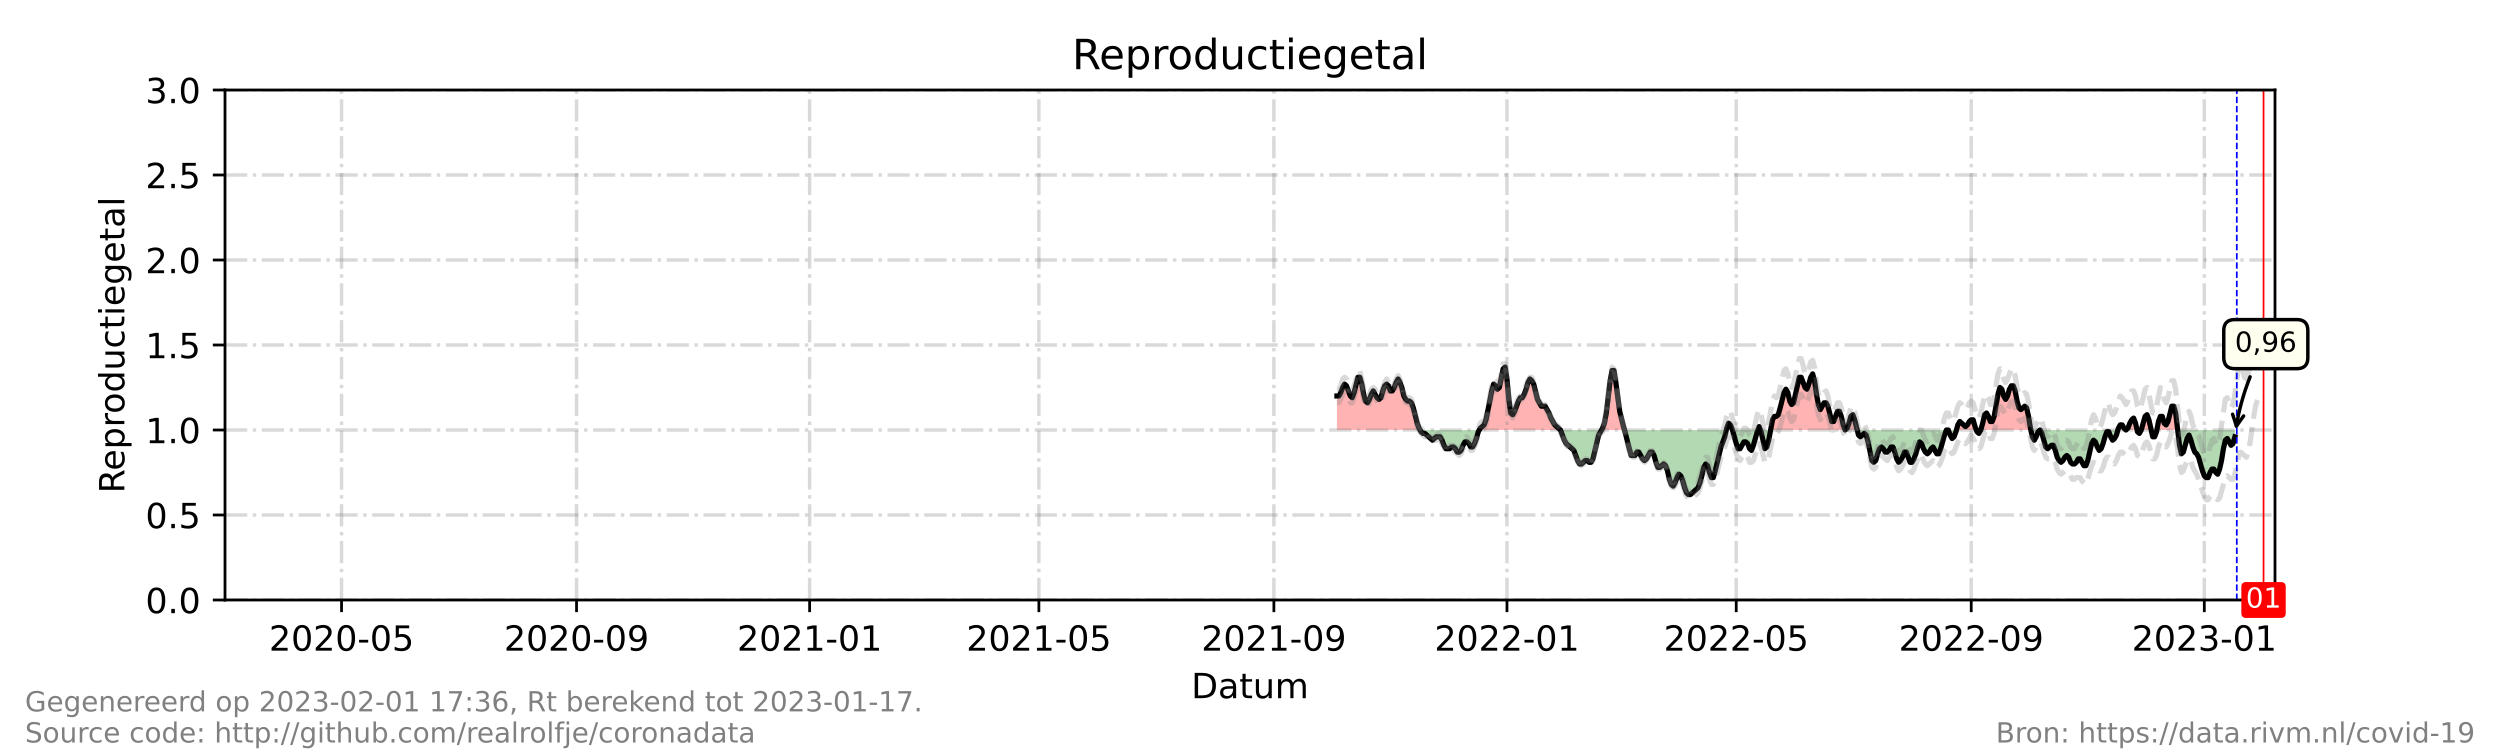 <?xml version="1.0" encoding="utf-8" standalone="no"?>
<!DOCTYPE svg PUBLIC "-//W3C//DTD SVG 1.1//EN"
  "http://www.w3.org/Graphics/SVG/1.1/DTD/svg11.dtd">
<!-- Created with matplotlib (https://matplotlib.org/) -->
<svg height="216pt" version="1.1" viewBox="0 0 720 216" width="720pt" xmlns="http://www.w3.org/2000/svg" xmlns:xlink="http://www.w3.org/1999/xlink">
 <defs>
  <style type="text/css">*{stroke-linecap:butt;stroke-linejoin:round;}</style>
 </defs>
 <g id="figure_1">
  <g id="patch_1">
   <path d="M 0 216 
L 720 216 
L 720 0 
L 0 0 
z
" style="fill:#ffffff;"/>
  </g>
  <g id="axes_1">
   <g id="patch_2">
    <path d="M 64.8 172.8 
L 655.2 172.8 
L 655.2 25.92 
L 64.8 25.92 
z
" style="fill:#ffffff;"/>
   </g>
   <g id="PolyCollection_1">
    <path clip-path="url(#p6cc9e3073e)" d="M 385.036 123.84 
L 385.036 123.84 
L 385.586 123.84 
L 386.136 123.84 
L 386.686 123.84 
L 387.237 123.84 
L 387.787 123.84 
L 388.337 123.84 
L 388.887 123.84 
L 389.437 123.84 
L 389.988 123.84 
L 390.538 123.84 
L 391.088 123.84 
L 391.638 123.84 
L 392.189 123.84 
L 392.739 123.84 
L 393.289 123.84 
L 393.839 123.84 
L 394.39 123.84 
L 394.94 123.84 
L 395.49 123.84 
L 396.04 123.84 
L 396.59 123.84 
L 397.141 123.84 
L 397.691 123.84 
L 398.241 123.84 
L 398.791 123.84 
L 399.342 123.84 
L 399.892 123.84 
L 400.442 123.84 
L 400.992 123.84 
L 401.543 123.84 
L 402.093 123.84 
L 402.643 123.84 
L 403.193 123.84 
L 403.744 123.84 
L 404.294 123.84 
L 404.844 123.84 
L 405.394 123.84 
L 405.944 123.84 
L 406.495 123.84 
L 407.045 123.84 
L 407.595 123.84 
L 408.145 123.84 
L 408.696 123.84 
L 408.971 123.84 
L 408.696 123.35 
L 408.145 121.882 
L 407.595 119.923 
L 407.045 117.475 
L 406.495 116.006 
L 405.944 115.517 
L 405.394 115.517 
L 404.844 115.027 
L 404.294 114.048 
L 403.744 111.6 
L 403.193 110.131 
L 402.643 109.152 
L 402.093 110.131 
L 401.543 111.6 
L 400.992 112.579 
L 400.442 112.579 
L 399.892 111.11 
L 399.342 110.621 
L 398.791 111.11 
L 398.241 112.579 
L 397.691 114.538 
L 397.141 115.027 
L 396.59 114.538 
L 396.04 113.558 
L 395.49 112.579 
L 394.94 113.558 
L 394.39 115.027 
L 393.839 116.006 
L 393.289 115.517 
L 392.739 113.558 
L 392.189 110.621 
L 391.638 108.662 
L 391.088 108.662 
L 390.538 110.621 
L 389.988 113.069 
L 389.437 114.538 
L 388.887 114.048 
L 388.337 112.579 
L 387.787 111.11 
L 387.237 110.621 
L 386.686 111.6 
L 386.136 113.069 
L 385.586 114.048 
L 385.036 114.048 
z
" style="fill:#ff0000;fill-opacity:0.3;"/>
    <path clip-path="url(#p6cc9e3073e)" d="M 426.028 123.84 
L 426.303 123.84 
L 426.853 123.84 
L 427.404 123.84 
L 427.954 123.84 
L 428.504 123.84 
L 429.054 123.84 
L 429.604 123.84 
L 430.155 123.84 
L 430.705 123.84 
L 431.255 123.84 
L 431.805 123.84 
L 432.356 123.84 
L 432.906 123.84 
L 433.456 123.84 
L 434.006 123.84 
L 434.557 123.84 
L 435.107 123.84 
L 435.657 123.84 
L 436.207 123.84 
L 436.758 123.84 
L 437.308 123.84 
L 437.858 123.84 
L 438.408 123.84 
L 438.958 123.84 
L 439.509 123.84 
L 440.059 123.84 
L 440.609 123.84 
L 441.159 123.84 
L 441.71 123.84 
L 442.26 123.84 
L 442.81 123.84 
L 443.36 123.84 
L 443.911 123.84 
L 444.461 123.84 
L 445.011 123.84 
L 445.561 123.84 
L 446.111 123.84 
L 446.662 123.84 
L 447.212 123.84 
L 447.762 123.84 
L 448.312 123.84 
L 448.863 123.84 
L 449.413 123.84 
L 448.863 123.35 
L 448.312 122.861 
L 447.762 122.371 
L 447.212 121.392 
L 446.662 120.413 
L 446.111 118.944 
L 445.561 117.965 
L 445.011 116.986 
L 444.461 116.986 
L 443.911 116.986 
L 443.36 116.006 
L 442.81 115.027 
L 442.26 113.069 
L 441.71 110.621 
L 441.159 109.642 
L 440.609 109.152 
L 440.059 110.131 
L 439.509 112.09 
L 438.958 113.558 
L 438.408 114.538 
L 437.858 114.538 
L 437.308 115.517 
L 436.758 116.986 
L 436.207 118.454 
L 435.657 119.434 
L 435.107 118.944 
L 434.557 115.027 
L 434.006 109.152 
L 433.456 105.725 
L 432.906 106.214 
L 432.356 108.662 
L 431.805 111.6 
L 431.255 112.09 
L 430.705 111.11 
L 430.155 110.621 
L 429.604 112.579 
L 429.054 115.517 
L 428.504 118.454 
L 427.954 120.902 
L 427.404 122.371 
L 426.853 122.861 
L 426.303 123.35 
z
" style="fill:#ff0000;fill-opacity:0.3;"/>
    <path clip-path="url(#p6cc9e3073e)" d="M 461.243 123.84 
L 461.518 123.84 
L 462.068 123.84 
L 462.618 123.84 
L 463.169 123.84 
L 463.719 123.84 
L 464.269 123.84 
L 464.819 123.84 
L 465.37 123.84 
L 465.92 123.84 
L 466.47 123.84 
L 467.02 123.84 
L 467.571 123.84 
L 467.846 123.84 
L 467.571 122.861 
L 467.02 120.902 
L 466.47 118.454 
L 465.92 114.538 
L 465.37 110.131 
L 464.819 106.704 
L 464.269 106.704 
L 463.719 109.642 
L 463.169 114.048 
L 462.618 118.944 
L 462.068 121.882 
L 461.518 123.35 
z
" style="fill:#ff0000;fill-opacity:0.3;"/>
    <path clip-path="url(#p6cc9e3073e)" d="M 497.173 123.84 
L 497.283 123.84 
L 497.833 123.84 
L 498.384 123.84 
L 498.934 123.84 
L 498.384 122.371 
L 497.833 121.882 
L 497.283 123.35 
z
" style="fill:#ff0000;fill-opacity:0.3;"/>
    <path clip-path="url(#p6cc9e3073e)" d="M 506.27 123.84 
L 506.637 123.84 
L 507.004 123.84 
L 506.637 122.861 
z
" style="fill:#ff0000;fill-opacity:0.3;"/>
    <path clip-path="url(#p6cc9e3073e)" d="M 509.938 123.84 
L 510.489 123.84 
L 511.039 123.84 
L 511.589 123.84 
L 512.139 123.84 
L 512.69 123.84 
L 513.24 123.84 
L 513.79 123.84 
L 514.34 123.84 
L 514.891 123.84 
L 515.441 123.84 
L 515.991 123.84 
L 516.541 123.84 
L 517.092 123.84 
L 517.642 123.84 
L 518.192 123.84 
L 518.742 123.84 
L 519.292 123.84 
L 519.843 123.84 
L 520.393 123.84 
L 520.943 123.84 
L 521.493 123.84 
L 522.044 123.84 
L 522.594 123.84 
L 523.144 123.84 
L 523.694 123.84 
L 524.245 123.84 
L 524.795 123.84 
L 525.345 123.84 
L 525.895 123.84 
L 526.445 123.84 
L 526.996 123.84 
L 527.546 123.84 
L 528.096 123.84 
L 528.646 123.84 
L 529.197 123.84 
L 529.747 123.84 
L 530.297 123.84 
L 530.847 123.84 
L 531.398 123.84 
L 530.847 122.371 
L 530.297 119.923 
L 529.747 118.454 
L 529.197 118.454 
L 528.646 119.923 
L 528.096 121.392 
L 527.546 121.392 
L 526.996 119.434 
L 526.445 116.986 
L 525.895 116.006 
L 525.345 116.006 
L 524.795 116.986 
L 524.245 117.965 
L 523.694 116.496 
L 523.144 113.558 
L 522.594 109.642 
L 522.044 107.683 
L 521.493 108.662 
L 520.943 110.621 
L 520.393 112.09 
L 519.843 111.6 
L 519.292 110.131 
L 518.742 108.662 
L 518.192 108.662 
L 517.642 110.621 
L 517.092 113.558 
L 516.541 116.006 
L 515.991 116.496 
L 515.441 115.517 
L 514.891 113.069 
L 514.34 112.09 
L 513.79 113.069 
L 513.24 115.027 
L 512.69 117.475 
L 512.139 119.434 
L 511.589 119.923 
L 511.039 119.923 
L 510.489 120.902 
z
" style="fill:#ff0000;fill-opacity:0.3;"/>
    <path clip-path="url(#p6cc9e3073e)" d="M 531.398 123.84 
L 531.948 123.84 
L 532.498 123.84 
L 533.048 123.84 
L 533.599 123.84 
L 534.149 123.84 
L 534.699 123.84 
L 534.837 123.84 
L 534.699 123.35 
L 534.149 120.902 
L 533.599 119.434 
L 533.048 119.923 
L 532.498 121.882 
L 531.948 123.35 
z
" style="fill:#ff0000;fill-opacity:0.3;"/>
    <path clip-path="url(#p6cc9e3073e)" d="M 563.449 123.84 
L 563.861 123.84 
L 564.412 123.84 
L 564.962 123.84 
L 565.512 123.84 
L 566.062 123.84 
L 566.612 123.84 
L 567.163 123.84 
L 567.713 123.84 
L 568.263 123.84 
L 568.813 123.84 
L 569.18 123.84 
L 568.813 122.861 
L 568.263 120.902 
L 567.713 120.902 
L 567.163 121.392 
L 566.612 122.371 
L 566.062 122.861 
L 565.512 122.371 
L 564.962 121.882 
L 564.412 121.392 
L 563.861 122.371 
z
" style="fill:#ff0000;fill-opacity:0.3;"/>
    <path clip-path="url(#p6cc9e3073e)" d="M 570.464 123.84 
L 571.014 123.84 
L 571.565 123.84 
L 572.115 123.84 
L 572.665 123.84 
L 573.215 123.84 
L 573.766 123.84 
L 574.316 123.84 
L 574.866 123.84 
L 575.416 123.84 
L 575.966 123.84 
L 576.517 123.84 
L 577.067 123.84 
L 577.617 123.84 
L 578.167 123.84 
L 578.718 123.84 
L 579.268 123.84 
L 579.818 123.84 
L 580.368 123.84 
L 580.919 123.84 
L 581.469 123.84 
L 582.019 123.84 
L 582.569 123.84 
L 583.119 123.84 
L 583.67 123.84 
L 584.22 123.84 
L 584.77 123.84 
L 584.88 123.84 
L 584.77 123.35 
L 584.22 119.923 
L 583.67 117.475 
L 583.119 116.986 
L 582.569 117.475 
L 582.019 117.965 
L 581.469 117.475 
L 580.919 115.517 
L 580.368 112.579 
L 579.818 111.11 
L 579.268 111.11 
L 578.718 112.09 
L 578.167 114.048 
L 577.617 115.027 
L 577.067 114.048 
L 576.517 112.09 
L 575.966 111.6 
L 575.416 113.558 
L 574.866 116.496 
L 574.316 119.923 
L 573.766 121.392 
L 573.215 121.392 
L 572.665 119.923 
L 572.115 118.944 
L 571.565 119.434 
L 571.014 121.882 
z
" style="fill:#ff0000;fill-opacity:0.3;"/>
    <path clip-path="url(#p6cc9e3073e)" d="M 609.943 123.84 
L 610.081 123.84 
L 610.631 123.84 
L 611.181 123.84 
L 611.732 123.84 
L 612.282 123.84 
L 611.732 123.35 
L 611.181 122.371 
L 610.631 122.371 
L 610.081 123.35 
z
" style="fill:#ff0000;fill-opacity:0.3;"/>
    <path clip-path="url(#p6cc9e3073e)" d="M 612.282 123.84 
L 612.832 123.84 
L 613.382 123.84 
L 613.933 123.84 
L 614.483 123.84 
L 615.033 123.84 
L 615.473 123.84 
L 615.033 121.882 
L 614.483 120.413 
L 613.933 120.902 
L 613.382 121.882 
L 612.832 123.35 
z
" style="fill:#ff0000;fill-opacity:0.3;"/>
    <path clip-path="url(#p6cc9e3073e)" d="M 616.684 123.84 
L 617.234 123.84 
L 617.784 123.84 
L 618.334 123.84 
L 618.885 123.84 
L 619.435 123.84 
L 619.545 123.84 
L 619.435 123.35 
L 618.885 120.902 
L 618.334 119.434 
L 617.784 119.923 
L 617.234 121.882 
z
" style="fill:#ff0000;fill-opacity:0.3;"/>
    <path clip-path="url(#p6cc9e3073e)" d="M 621.177 123.84 
L 621.636 123.84 
L 622.186 123.84 
L 622.736 123.84 
L 623.286 123.84 
L 623.837 123.84 
L 624.387 123.84 
L 624.937 123.84 
L 625.487 123.84 
L 626.038 123.84 
L 626.588 123.84 
L 627.138 123.84 
L 627.193 123.84 
L 627.138 123.35 
L 626.588 118.944 
L 626.038 116.986 
L 625.487 116.986 
L 624.937 118.944 
L 624.387 121.392 
L 623.837 122.371 
L 623.286 121.882 
L 622.736 119.923 
L 622.186 119.923 
L 621.636 121.392 
z
" style="fill:#ff0000;fill-opacity:0.3;"/>
   </g>
   <g id="PolyCollection_2">
    <path clip-path="url(#p6cc9e3073e)" d="M 408.971 123.84 
L 409.246 123.84 
L 409.796 123.84 
L 410.346 123.84 
L 410.897 123.84 
L 411.447 123.84 
L 411.997 123.84 
L 412.547 123.84 
L 413.097 123.84 
L 413.648 123.84 
L 414.198 123.84 
L 414.748 123.84 
L 415.298 123.84 
L 415.849 123.84 
L 416.399 123.84 
L 416.949 123.84 
L 417.499 123.84 
L 418.05 123.84 
L 418.6 123.84 
L 419.15 123.84 
L 419.7 123.84 
L 420.251 123.84 
L 420.801 123.84 
L 421.351 123.84 
L 421.901 123.84 
L 422.451 123.84 
L 423.002 123.84 
L 423.552 123.84 
L 424.102 123.84 
L 424.652 123.84 
L 425.203 123.84 
L 425.753 123.84 
L 426.028 123.84 
L 425.753 124.33 
L 425.203 126.288 
L 424.652 127.757 
L 424.102 128.736 
L 423.552 128.736 
L 423.002 127.757 
L 422.451 127.267 
L 421.901 127.267 
L 421.351 128.246 
L 420.801 129.715 
L 420.251 130.205 
L 419.7 130.205 
L 419.15 129.226 
L 418.6 128.736 
L 418.05 128.736 
L 417.499 129.226 
L 416.949 129.226 
L 416.399 129.226 
L 415.849 128.246 
L 415.298 126.778 
L 414.748 125.798 
L 414.198 125.798 
L 413.648 125.798 
L 413.097 126.288 
L 412.547 126.778 
L 411.997 126.288 
L 411.447 125.798 
L 410.897 125.309 
L 410.346 124.819 
L 409.796 124.819 
L 409.246 124.33 
z
" style="fill:#008000;fill-opacity:0.3;"/>
    <path clip-path="url(#p6cc9e3073e)" d="M 449.413 123.84 
L 449.413 123.84 
L 449.963 123.84 
L 450.513 123.84 
L 451.064 123.84 
L 451.614 123.84 
L 452.164 123.84 
L 452.714 123.84 
L 453.264 123.84 
L 453.815 123.84 
L 454.365 123.84 
L 454.915 123.84 
L 455.465 123.84 
L 456.016 123.84 
L 456.566 123.84 
L 457.116 123.84 
L 457.666 123.84 
L 458.217 123.84 
L 458.767 123.84 
L 459.317 123.84 
L 459.867 123.84 
L 460.418 123.84 
L 460.968 123.84 
L 461.243 123.84 
L 460.968 124.33 
L 460.418 125.309 
L 459.867 127.267 
L 459.317 129.715 
L 458.767 132.163 
L 458.217 133.142 
L 457.666 133.142 
L 457.116 132.653 
L 456.566 132.653 
L 456.016 133.142 
L 455.465 133.632 
L 454.915 133.632 
L 454.365 132.653 
L 453.815 131.184 
L 453.264 129.715 
L 452.714 129.226 
L 452.164 128.736 
L 451.614 128.246 
L 451.064 127.757 
L 450.513 126.778 
L 449.963 125.309 
L 449.413 123.84 
z
" style="fill:#008000;fill-opacity:0.3;"/>
    <path clip-path="url(#p6cc9e3073e)" d="M 467.846 123.84 
L 468.121 123.84 
L 468.671 123.84 
L 469.221 123.84 
L 469.771 123.84 
L 470.322 123.84 
L 470.872 123.84 
L 471.422 123.84 
L 471.972 123.84 
L 472.523 123.84 
L 473.073 123.84 
L 473.623 123.84 
L 474.173 123.84 
L 474.724 123.84 
L 475.274 123.84 
L 475.824 123.84 
L 476.374 123.84 
L 476.925 123.84 
L 477.475 123.84 
L 478.025 123.84 
L 478.575 123.84 
L 479.125 123.84 
L 479.676 123.84 
L 480.226 123.84 
L 480.776 123.84 
L 481.326 123.84 
L 481.877 123.84 
L 482.427 123.84 
L 482.977 123.84 
L 483.527 123.84 
L 484.078 123.84 
L 484.628 123.84 
L 485.178 123.84 
L 485.728 123.84 
L 486.278 123.84 
L 486.829 123.84 
L 487.379 123.84 
L 487.929 123.84 
L 488.479 123.84 
L 489.03 123.84 
L 489.58 123.84 
L 490.13 123.84 
L 490.68 123.84 
L 491.231 123.84 
L 491.781 123.84 
L 492.331 123.84 
L 492.881 123.84 
L 493.432 123.84 
L 493.982 123.84 
L 494.532 123.84 
L 495.082 123.84 
L 495.632 123.84 
L 496.183 123.84 
L 496.733 123.84 
L 497.173 123.84 
L 496.733 125.798 
L 496.183 127.267 
L 495.632 128.736 
L 495.082 130.694 
L 494.532 133.142 
L 493.982 135.59 
L 493.432 137.549 
L 492.881 137.549 
L 492.331 136.08 
L 491.781 134.122 
L 491.231 133.632 
L 490.68 134.611 
L 490.13 137.059 
L 489.58 139.018 
L 489.03 140.486 
L 488.479 140.976 
L 487.929 141.466 
L 487.379 141.955 
L 486.829 142.445 
L 486.278 142.445 
L 485.728 141.955 
L 485.178 140.486 
L 484.628 138.528 
L 484.078 137.059 
L 483.527 136.57 
L 482.977 137.549 
L 482.427 139.018 
L 481.877 139.997 
L 481.326 139.507 
L 480.776 138.038 
L 480.226 135.59 
L 479.676 134.122 
L 479.125 133.632 
L 478.575 134.122 
L 478.025 134.611 
L 477.475 134.611 
L 476.925 133.142 
L 476.374 131.184 
L 475.824 130.205 
L 475.274 130.205 
L 474.724 131.184 
L 474.173 132.163 
L 473.623 132.653 
L 473.073 132.163 
L 472.523 131.184 
L 471.972 130.205 
L 471.422 130.205 
L 470.872 131.184 
L 470.322 131.184 
L 469.771 131.184 
L 469.221 129.226 
L 468.671 127.267 
L 468.121 124.819 
z
" style="fill:#008000;fill-opacity:0.3;"/>
    <path clip-path="url(#p6cc9e3073e)" d="M 498.934 123.84 
L 498.934 123.84 
L 499.484 123.84 
L 500.034 123.84 
L 500.585 123.84 
L 501.135 123.84 
L 501.685 123.84 
L 502.235 123.84 
L 502.785 123.84 
L 503.336 123.84 
L 503.886 123.84 
L 504.436 123.84 
L 504.986 123.84 
L 505.537 123.84 
L 506.087 123.84 
L 506.27 123.84 
L 506.087 124.33 
L 505.537 126.288 
L 504.986 128.246 
L 504.436 129.715 
L 503.886 129.226 
L 503.336 127.757 
L 502.785 127.267 
L 502.235 127.267 
L 501.685 128.246 
L 501.135 129.226 
L 500.585 129.226 
L 500.034 127.757 
L 499.484 125.798 
L 498.934 123.84 
z
" style="fill:#008000;fill-opacity:0.3;"/>
    <path clip-path="url(#p6cc9e3073e)" d="M 507.004 123.84 
L 507.187 123.84 
L 507.738 123.84 
L 508.288 123.84 
L 508.838 123.84 
L 509.388 123.84 
L 509.938 123.84 
L 509.938 123.84 
L 509.938 123.84 
L 509.388 126.778 
L 508.838 128.736 
L 508.288 129.226 
L 507.738 126.778 
L 507.187 124.33 
z
" style="fill:#008000;fill-opacity:0.3;"/>
    <path clip-path="url(#p6cc9e3073e)" d="M 531.398 123.84 
L 531.398 123.84 
L 531.398 123.84 
L 531.398 123.84 
z
" style="fill:#008000;fill-opacity:0.3;"/>
    <path clip-path="url(#p6cc9e3073e)" d="M 534.837 123.84 
L 535.249 123.84 
L 535.799 123.84 
L 536.35 123.84 
L 536.9 123.84 
L 537.45 123.84 
L 538 123.84 
L 538.551 123.84 
L 539.101 123.84 
L 539.651 123.84 
L 540.201 123.84 
L 540.752 123.84 
L 541.302 123.84 
L 541.852 123.84 
L 542.402 123.84 
L 542.952 123.84 
L 543.503 123.84 
L 544.053 123.84 
L 544.603 123.84 
L 545.153 123.84 
L 545.704 123.84 
L 546.254 123.84 
L 546.804 123.84 
L 547.354 123.84 
L 547.905 123.84 
L 548.455 123.84 
L 549.005 123.84 
L 549.555 123.84 
L 550.105 123.84 
L 550.656 123.84 
L 551.206 123.84 
L 551.756 123.84 
L 552.306 123.84 
L 552.857 123.84 
L 553.407 123.84 
L 553.957 123.84 
L 554.507 123.84 
L 555.058 123.84 
L 555.608 123.84 
L 556.158 123.84 
L 556.708 123.84 
L 557.259 123.84 
L 557.809 123.84 
L 558.359 123.84 
L 558.909 123.84 
L 559.459 123.84 
L 560.01 123.84 
L 560.56 123.84 
L 561.11 123.84 
L 561.66 123.84 
L 562.211 123.84 
L 562.761 123.84 
L 563.311 123.84 
L 563.449 123.84 
L 563.311 124.33 
L 562.761 125.798 
L 562.211 126.288 
L 561.66 125.309 
L 561.11 123.84 
L 560.56 123.84 
L 560.01 125.309 
L 559.459 127.267 
L 558.909 129.226 
L 558.359 130.694 
L 557.809 130.694 
L 557.259 129.715 
L 556.708 128.736 
L 556.158 129.226 
L 555.608 130.205 
L 555.058 130.694 
L 554.507 130.205 
L 553.957 129.226 
L 553.407 127.757 
L 552.857 127.267 
L 552.306 128.736 
L 551.756 130.694 
L 551.206 132.163 
L 550.656 133.142 
L 550.105 133.142 
L 549.555 131.674 
L 549.005 130.205 
L 548.455 130.205 
L 547.905 131.674 
L 547.354 132.653 
L 546.804 133.142 
L 546.254 132.163 
L 545.704 130.205 
L 545.153 128.736 
L 544.603 128.736 
L 544.053 129.715 
L 543.503 130.205 
L 542.952 130.205 
L 542.402 129.226 
L 541.852 128.736 
L 541.302 129.226 
L 540.752 130.694 
L 540.201 132.653 
L 539.651 133.142 
L 539.101 132.653 
L 538.551 130.205 
L 538 127.267 
L 537.45 125.309 
L 536.9 124.819 
L 536.35 125.309 
L 535.799 125.798 
L 535.249 125.309 
z
" style="fill:#008000;fill-opacity:0.3;"/>
    <path clip-path="url(#p6cc9e3073e)" d="M 569.18 123.84 
L 569.364 123.84 
L 569.914 123.84 
L 570.464 123.84 
L 570.464 123.84 
L 570.464 123.84 
L 569.914 124.819 
L 569.364 124.33 
z
" style="fill:#008000;fill-opacity:0.3;"/>
    <path clip-path="url(#p6cc9e3073e)" d="M 584.88 123.84 
L 585.32 123.84 
L 585.871 123.84 
L 586.421 123.84 
L 586.971 123.84 
L 587.521 123.84 
L 588.072 123.84 
L 588.622 123.84 
L 589.172 123.84 
L 589.722 123.84 
L 590.273 123.84 
L 590.823 123.84 
L 591.373 123.84 
L 591.923 123.84 
L 592.473 123.84 
L 593.024 123.84 
L 593.574 123.84 
L 594.124 123.84 
L 594.674 123.84 
L 595.225 123.84 
L 595.775 123.84 
L 596.325 123.84 
L 596.875 123.84 
L 597.426 123.84 
L 597.976 123.84 
L 598.526 123.84 
L 599.076 123.84 
L 599.626 123.84 
L 600.177 123.84 
L 600.727 123.84 
L 601.277 123.84 
L 601.827 123.84 
L 602.378 123.84 
L 602.928 123.84 
L 603.478 123.84 
L 604.028 123.84 
L 604.579 123.84 
L 605.129 123.84 
L 605.679 123.84 
L 606.229 123.84 
L 606.779 123.84 
L 607.33 123.84 
L 607.88 123.84 
L 608.43 123.84 
L 608.98 123.84 
L 609.531 123.84 
L 609.943 123.84 
L 609.531 125.309 
L 608.98 126.288 
L 608.43 126.778 
L 607.88 125.798 
L 607.33 124.33 
L 606.779 124.33 
L 606.229 125.798 
L 605.679 127.757 
L 605.129 129.226 
L 604.579 129.715 
L 604.028 128.736 
L 603.478 127.267 
L 602.928 126.778 
L 602.378 127.757 
L 601.827 130.205 
L 601.277 132.653 
L 600.727 134.122 
L 600.177 134.122 
L 599.626 133.142 
L 599.076 132.163 
L 598.526 132.163 
L 597.976 133.142 
L 597.426 133.632 
L 596.875 133.632 
L 596.325 133.142 
L 595.775 131.674 
L 595.225 131.184 
L 594.674 131.674 
L 594.124 132.653 
L 593.574 133.142 
L 593.024 132.653 
L 592.473 131.674 
L 591.923 129.715 
L 591.373 128.246 
L 590.823 128.246 
L 590.273 128.736 
L 589.722 129.226 
L 589.172 128.736 
L 588.622 126.778 
L 588.072 124.819 
L 587.521 123.84 
L 586.971 124.33 
L 586.421 125.798 
L 585.871 126.778 
L 585.32 125.798 
z
" style="fill:#008000;fill-opacity:0.3;"/>
    <path clip-path="url(#p6cc9e3073e)" d="M 612.282 123.84 
L 612.282 123.84 
L 612.282 123.84 
L 612.282 123.84 
z
" style="fill:#008000;fill-opacity:0.3;"/>
    <path clip-path="url(#p6cc9e3073e)" d="M 615.473 123.84 
L 615.583 123.84 
L 616.133 123.84 
L 616.684 123.84 
L 616.684 123.84 
L 616.684 123.84 
L 616.133 124.819 
L 615.583 124.33 
z
" style="fill:#008000;fill-opacity:0.3;"/>
    <path clip-path="url(#p6cc9e3073e)" d="M 619.545 123.84 
L 619.985 123.84 
L 620.535 123.84 
L 621.086 123.84 
L 621.177 123.84 
L 621.086 124.33 
L 620.535 125.798 
L 619.985 125.798 
z
" style="fill:#008000;fill-opacity:0.3;"/>
    <path clip-path="url(#p6cc9e3073e)" d="M 627.193 123.84 
L 627.688 123.84 
L 628.239 123.84 
L 628.789 123.84 
L 629.339 123.84 
L 629.889 123.84 
L 630.44 123.84 
L 630.99 123.84 
L 631.54 123.84 
L 632.09 123.84 
L 632.64 123.84 
L 633.191 123.84 
L 633.741 123.84 
L 634.291 123.84 
L 634.841 123.84 
L 635.392 123.84 
L 635.942 123.84 
L 636.492 123.84 
L 637.042 123.84 
L 637.593 123.84 
L 638.143 123.84 
L 638.693 123.84 
L 639.243 123.84 
L 639.793 123.84 
L 640.344 123.84 
L 640.894 123.84 
L 641.444 123.84 
L 641.994 123.84 
L 642.545 123.84 
L 643.095 123.84 
L 643.645 123.84 
L 643.645 123.84 
L 643.645 125.798 
L 643.095 127.757 
L 642.545 128.246 
L 641.994 127.267 
L 641.444 126.288 
L 640.894 126.778 
L 640.344 129.226 
L 639.793 132.653 
L 639.243 135.101 
L 638.693 136.57 
L 638.143 136.08 
L 637.593 135.101 
L 637.042 135.101 
L 636.492 136.08 
L 635.942 137.549 
L 635.392 137.549 
L 634.841 137.059 
L 634.291 135.59 
L 633.741 133.632 
L 633.191 131.674 
L 632.64 130.694 
L 632.09 130.205 
L 631.54 128.736 
L 630.99 126.778 
L 630.44 125.309 
L 629.889 126.288 
L 629.339 128.246 
L 628.789 130.205 
L 628.239 130.694 
L 627.688 128.246 
z
" style="fill:#008000;fill-opacity:0.3;"/>
   </g>
   <g id="matplotlib.axis_1">
    <g id="xtick_1">
     <g id="line2d_1">
      <path clip-path="url(#p6cc9e3073e)" d="M 98.364 172.8 
L 98.364 25.92 
" style="fill:none;stroke:#808080;stroke-dasharray:6.4,1.6,1,1.6;stroke-dashoffset:0;stroke-opacity:0.3;"/>
     </g>
     <g id="line2d_2">
      <defs>
       <path d="M 0 0 
L 0 3.5 
" id="m2679be37de" style="stroke:#000000;stroke-width:0.8;"/>
      </defs>
      <g>
       <use style="stroke:#000000;stroke-width:0.8;" x="98.364" xlink:href="#m2679be37de" y="172.8"/>
      </g>
     </g>
     <g id="text_1">
      <!-- 2020-05 -->
      <g transform="translate(77.473 187.398)scale(0.1 -0.1)">
       <defs>
        <path d="M 19.188 8.297 
L 53.609 8.297 
L 53.609 0 
L 7.328 0 
L 7.328 8.297 
Q 12.938 14.109 22.625 23.891 
Q 32.328 33.688 34.812 36.531 
Q 39.547 41.844 41.422 45.531 
Q 43.312 49.219 43.312 52.781 
Q 43.312 58.594 39.234 62.25 
Q 35.156 65.922 28.609 65.922 
Q 23.969 65.922 18.812 64.312 
Q 13.672 62.703 7.812 59.422 
L 7.812 69.391 
Q 13.766 71.781 18.938 73 
Q 24.125 74.219 28.422 74.219 
Q 39.75 74.219 46.484 68.547 
Q 53.219 62.891 53.219 53.422 
Q 53.219 48.922 51.531 44.891 
Q 49.859 40.875 45.406 35.406 
Q 44.188 33.984 37.641 27.219 
Q 31.109 20.453 19.188 8.297 
z
" id="DejaVuSans-50"/>
        <path d="M 31.781 66.406 
Q 24.172 66.406 20.328 58.906 
Q 16.5 51.422 16.5 36.375 
Q 16.5 21.391 20.328 13.891 
Q 24.172 6.391 31.781 6.391 
Q 39.453 6.391 43.281 13.891 
Q 47.125 21.391 47.125 36.375 
Q 47.125 51.422 43.281 58.906 
Q 39.453 66.406 31.781 66.406 
z
M 31.781 74.219 
Q 44.047 74.219 50.516 64.516 
Q 56.984 54.828 56.984 36.375 
Q 56.984 17.969 50.516 8.266 
Q 44.047 -1.422 31.781 -1.422 
Q 19.531 -1.422 13.062 8.266 
Q 6.594 17.969 6.594 36.375 
Q 6.594 54.828 13.062 64.516 
Q 19.531 74.219 31.781 74.219 
z
" id="DejaVuSans-48"/>
        <path d="M 4.891 31.391 
L 31.203 31.391 
L 31.203 23.391 
L 4.891 23.391 
z
" id="DejaVuSans-45"/>
        <path d="M 10.797 72.906 
L 49.516 72.906 
L 49.516 64.594 
L 19.828 64.594 
L 19.828 46.734 
Q 21.969 47.469 24.109 47.828 
Q 26.266 48.188 28.422 48.188 
Q 40.625 48.188 47.75 41.5 
Q 54.891 34.812 54.891 23.391 
Q 54.891 11.625 47.562 5.094 
Q 40.234 -1.422 26.906 -1.422 
Q 22.312 -1.422 17.547 -0.641 
Q 12.797 0.141 7.719 1.703 
L 7.719 11.625 
Q 12.109 9.234 16.797 8.062 
Q 21.484 6.891 26.703 6.891 
Q 35.156 6.891 40.078 11.328 
Q 45.016 15.766 45.016 23.391 
Q 45.016 31 40.078 35.438 
Q 35.156 39.891 26.703 39.891 
Q 22.75 39.891 18.812 39.016 
Q 14.891 38.141 10.797 36.281 
z
" id="DejaVuSans-53"/>
       </defs>
       <use xlink:href="#DejaVuSans-50"/>
       <use x="63.623" xlink:href="#DejaVuSans-48"/>
       <use x="127.246" xlink:href="#DejaVuSans-50"/>
       <use x="190.869" xlink:href="#DejaVuSans-48"/>
       <use x="254.492" xlink:href="#DejaVuSans-45"/>
       <use x="290.576" xlink:href="#DejaVuSans-48"/>
       <use x="354.199" xlink:href="#DejaVuSans-53"/>
      </g>
     </g>
    </g>
    <g id="xtick_2">
     <g id="line2d_3">
      <path clip-path="url(#p6cc9e3073e)" d="M 166.043 172.8 
L 166.043 25.92 
" style="fill:none;stroke:#808080;stroke-dasharray:6.4,1.6,1,1.6;stroke-dashoffset:0;stroke-opacity:0.3;"/>
     </g>
     <g id="line2d_4">
      <g>
       <use style="stroke:#000000;stroke-width:0.8;" x="166.043" xlink:href="#m2679be37de" y="172.8"/>
      </g>
     </g>
     <g id="text_2">
      <!-- 2020-09 -->
      <g transform="translate(145.151 187.398)scale(0.1 -0.1)">
       <defs>
        <path d="M 10.984 1.516 
L 10.984 10.5 
Q 14.703 8.734 18.5 7.812 
Q 22.312 6.891 25.984 6.891 
Q 35.75 6.891 40.891 13.453 
Q 46.047 20.016 46.781 33.406 
Q 43.953 29.203 39.594 26.953 
Q 35.25 24.703 29.984 24.703 
Q 19.047 24.703 12.672 31.312 
Q 6.297 37.938 6.297 49.422 
Q 6.297 60.641 12.938 67.422 
Q 19.578 74.219 30.609 74.219 
Q 43.266 74.219 49.922 64.516 
Q 56.594 54.828 56.594 36.375 
Q 56.594 19.141 48.406 8.859 
Q 40.234 -1.422 26.422 -1.422 
Q 22.703 -1.422 18.891 -0.688 
Q 15.094 0.047 10.984 1.516 
z
M 30.609 32.422 
Q 37.25 32.422 41.125 36.953 
Q 45.016 41.5 45.016 49.422 
Q 45.016 57.281 41.125 61.844 
Q 37.25 66.406 30.609 66.406 
Q 23.969 66.406 20.094 61.844 
Q 16.219 57.281 16.219 49.422 
Q 16.219 41.5 20.094 36.953 
Q 23.969 32.422 30.609 32.422 
z
" id="DejaVuSans-57"/>
       </defs>
       <use xlink:href="#DejaVuSans-50"/>
       <use x="63.623" xlink:href="#DejaVuSans-48"/>
       <use x="127.246" xlink:href="#DejaVuSans-50"/>
       <use x="190.869" xlink:href="#DejaVuSans-48"/>
       <use x="254.492" xlink:href="#DejaVuSans-45"/>
       <use x="290.576" xlink:href="#DejaVuSans-48"/>
       <use x="354.199" xlink:href="#DejaVuSans-57"/>
      </g>
     </g>
    </g>
    <g id="xtick_3">
     <g id="line2d_5">
      <path clip-path="url(#p6cc9e3073e)" d="M 233.171 172.8 
L 233.171 25.92 
" style="fill:none;stroke:#808080;stroke-dasharray:6.4,1.6,1,1.6;stroke-dashoffset:0;stroke-opacity:0.3;"/>
     </g>
     <g id="line2d_6">
      <g>
       <use style="stroke:#000000;stroke-width:0.8;" x="233.171" xlink:href="#m2679be37de" y="172.8"/>
      </g>
     </g>
     <g id="text_3">
      <!-- 2021-01 -->
      <g transform="translate(212.28 187.398)scale(0.1 -0.1)">
       <defs>
        <path d="M 12.406 8.297 
L 28.516 8.297 
L 28.516 63.922 
L 10.984 60.406 
L 10.984 69.391 
L 28.422 72.906 
L 38.281 72.906 
L 38.281 8.297 
L 54.391 8.297 
L 54.391 0 
L 12.406 0 
z
" id="DejaVuSans-49"/>
       </defs>
       <use xlink:href="#DejaVuSans-50"/>
       <use x="63.623" xlink:href="#DejaVuSans-48"/>
       <use x="127.246" xlink:href="#DejaVuSans-50"/>
       <use x="190.869" xlink:href="#DejaVuSans-49"/>
       <use x="254.492" xlink:href="#DejaVuSans-45"/>
       <use x="290.576" xlink:href="#DejaVuSans-48"/>
       <use x="354.199" xlink:href="#DejaVuSans-49"/>
      </g>
     </g>
    </g>
    <g id="xtick_4">
     <g id="line2d_7">
      <path clip-path="url(#p6cc9e3073e)" d="M 299.199 172.8 
L 299.199 25.92 
" style="fill:none;stroke:#808080;stroke-dasharray:6.4,1.6,1,1.6;stroke-dashoffset:0;stroke-opacity:0.3;"/>
     </g>
     <g id="line2d_8">
      <g>
       <use style="stroke:#000000;stroke-width:0.8;" x="299.199" xlink:href="#m2679be37de" y="172.8"/>
      </g>
     </g>
     <g id="text_4">
      <!-- 2021-05 -->
      <g transform="translate(278.308 187.398)scale(0.1 -0.1)">
       <use xlink:href="#DejaVuSans-50"/>
       <use x="63.623" xlink:href="#DejaVuSans-48"/>
       <use x="127.246" xlink:href="#DejaVuSans-50"/>
       <use x="190.869" xlink:href="#DejaVuSans-49"/>
       <use x="254.492" xlink:href="#DejaVuSans-45"/>
       <use x="290.576" xlink:href="#DejaVuSans-48"/>
       <use x="354.199" xlink:href="#DejaVuSans-53"/>
      </g>
     </g>
    </g>
    <g id="xtick_5">
     <g id="line2d_9">
      <path clip-path="url(#p6cc9e3073e)" d="M 366.878 172.8 
L 366.878 25.92 
" style="fill:none;stroke:#808080;stroke-dasharray:6.4,1.6,1,1.6;stroke-dashoffset:0;stroke-opacity:0.3;"/>
     </g>
     <g id="line2d_10">
      <g>
       <use style="stroke:#000000;stroke-width:0.8;" x="366.878" xlink:href="#m2679be37de" y="172.8"/>
      </g>
     </g>
     <g id="text_5">
      <!-- 2021-09 -->
      <g transform="translate(345.987 187.398)scale(0.1 -0.1)">
       <use xlink:href="#DejaVuSans-50"/>
       <use x="63.623" xlink:href="#DejaVuSans-48"/>
       <use x="127.246" xlink:href="#DejaVuSans-50"/>
       <use x="190.869" xlink:href="#DejaVuSans-49"/>
       <use x="254.492" xlink:href="#DejaVuSans-45"/>
       <use x="290.576" xlink:href="#DejaVuSans-48"/>
       <use x="354.199" xlink:href="#DejaVuSans-57"/>
      </g>
     </g>
    </g>
    <g id="xtick_6">
     <g id="line2d_11">
      <path clip-path="url(#p6cc9e3073e)" d="M 434.006 172.8 
L 434.006 25.92 
" style="fill:none;stroke:#808080;stroke-dasharray:6.4,1.6,1,1.6;stroke-dashoffset:0;stroke-opacity:0.3;"/>
     </g>
     <g id="line2d_12">
      <g>
       <use style="stroke:#000000;stroke-width:0.8;" x="434.006" xlink:href="#m2679be37de" y="172.8"/>
      </g>
     </g>
     <g id="text_6">
      <!-- 2022-01 -->
      <g transform="translate(413.115 187.398)scale(0.1 -0.1)">
       <use xlink:href="#DejaVuSans-50"/>
       <use x="63.623" xlink:href="#DejaVuSans-48"/>
       <use x="127.246" xlink:href="#DejaVuSans-50"/>
       <use x="190.869" xlink:href="#DejaVuSans-50"/>
       <use x="254.492" xlink:href="#DejaVuSans-45"/>
       <use x="290.576" xlink:href="#DejaVuSans-48"/>
       <use x="354.199" xlink:href="#DejaVuSans-49"/>
      </g>
     </g>
    </g>
    <g id="xtick_7">
     <g id="line2d_13">
      <path clip-path="url(#p6cc9e3073e)" d="M 500.034 172.8 
L 500.034 25.92 
" style="fill:none;stroke:#808080;stroke-dasharray:6.4,1.6,1,1.6;stroke-dashoffset:0;stroke-opacity:0.3;"/>
     </g>
     <g id="line2d_14">
      <g>
       <use style="stroke:#000000;stroke-width:0.8;" x="500.034" xlink:href="#m2679be37de" y="172.8"/>
      </g>
     </g>
     <g id="text_7">
      <!-- 2022-05 -->
      <g transform="translate(479.143 187.398)scale(0.1 -0.1)">
       <use xlink:href="#DejaVuSans-50"/>
       <use x="63.623" xlink:href="#DejaVuSans-48"/>
       <use x="127.246" xlink:href="#DejaVuSans-50"/>
       <use x="190.869" xlink:href="#DejaVuSans-50"/>
       <use x="254.492" xlink:href="#DejaVuSans-45"/>
       <use x="290.576" xlink:href="#DejaVuSans-48"/>
       <use x="354.199" xlink:href="#DejaVuSans-53"/>
      </g>
     </g>
    </g>
    <g id="xtick_8">
     <g id="line2d_15">
      <path clip-path="url(#p6cc9e3073e)" d="M 567.713 172.8 
L 567.713 25.92 
" style="fill:none;stroke:#808080;stroke-dasharray:6.4,1.6,1,1.6;stroke-dashoffset:0;stroke-opacity:0.3;"/>
     </g>
     <g id="line2d_16">
      <g>
       <use style="stroke:#000000;stroke-width:0.8;" x="567.713" xlink:href="#m2679be37de" y="172.8"/>
      </g>
     </g>
     <g id="text_8">
      <!-- 2022-09 -->
      <g transform="translate(546.822 187.398)scale(0.1 -0.1)">
       <use xlink:href="#DejaVuSans-50"/>
       <use x="63.623" xlink:href="#DejaVuSans-48"/>
       <use x="127.246" xlink:href="#DejaVuSans-50"/>
       <use x="190.869" xlink:href="#DejaVuSans-50"/>
       <use x="254.492" xlink:href="#DejaVuSans-45"/>
       <use x="290.576" xlink:href="#DejaVuSans-48"/>
       <use x="354.199" xlink:href="#DejaVuSans-57"/>
      </g>
     </g>
    </g>
    <g id="xtick_9">
     <g id="line2d_17">
      <path clip-path="url(#p6cc9e3073e)" d="M 634.841 172.8 
L 634.841 25.92 
" style="fill:none;stroke:#808080;stroke-dasharray:6.4,1.6,1,1.6;stroke-dashoffset:0;stroke-opacity:0.3;"/>
     </g>
     <g id="line2d_18">
      <g>
       <use style="stroke:#000000;stroke-width:0.8;" x="634.841" xlink:href="#m2679be37de" y="172.8"/>
      </g>
     </g>
     <g id="text_9">
      <!-- 2023-01 -->
      <g transform="translate(613.95 187.398)scale(0.1 -0.1)">
       <defs>
        <path d="M 40.578 39.312 
Q 47.656 37.797 51.625 33 
Q 55.609 28.219 55.609 21.188 
Q 55.609 10.406 48.188 4.484 
Q 40.766 -1.422 27.094 -1.422 
Q 22.516 -1.422 17.656 -0.516 
Q 12.797 0.391 7.625 2.203 
L 7.625 11.719 
Q 11.719 9.328 16.594 8.109 
Q 21.484 6.891 26.812 6.891 
Q 36.078 6.891 40.938 10.547 
Q 45.797 14.203 45.797 21.188 
Q 45.797 27.641 41.281 31.266 
Q 36.766 34.906 28.719 34.906 
L 20.219 34.906 
L 20.219 43.016 
L 29.109 43.016 
Q 36.375 43.016 40.234 45.922 
Q 44.094 48.828 44.094 54.297 
Q 44.094 59.906 40.109 62.906 
Q 36.141 65.922 28.719 65.922 
Q 24.656 65.922 20.016 65.031 
Q 15.375 64.156 9.812 62.312 
L 9.812 71.094 
Q 15.438 72.656 20.344 73.438 
Q 25.25 74.219 29.594 74.219 
Q 40.828 74.219 47.359 69.109 
Q 53.906 64.016 53.906 55.328 
Q 53.906 49.266 50.438 45.094 
Q 46.969 40.922 40.578 39.312 
z
" id="DejaVuSans-51"/>
       </defs>
       <use xlink:href="#DejaVuSans-50"/>
       <use x="63.623" xlink:href="#DejaVuSans-48"/>
       <use x="127.246" xlink:href="#DejaVuSans-50"/>
       <use x="190.869" xlink:href="#DejaVuSans-51"/>
       <use x="254.492" xlink:href="#DejaVuSans-45"/>
       <use x="290.576" xlink:href="#DejaVuSans-48"/>
       <use x="354.199" xlink:href="#DejaVuSans-49"/>
      </g>
     </g>
    </g>
    <g id="text_10">
     <!-- Datum -->
     <g transform="translate(343.087 201.077)scale(0.1 -0.1)">
      <defs>
       <path d="M 19.672 64.797 
L 19.672 8.109 
L 31.594 8.109 
Q 46.688 8.109 53.688 14.938 
Q 60.688 21.781 60.688 36.531 
Q 60.688 51.172 53.688 57.984 
Q 46.688 64.797 31.594 64.797 
z
M 9.812 72.906 
L 30.078 72.906 
Q 51.266 72.906 61.172 64.094 
Q 71.094 55.281 71.094 36.531 
Q 71.094 17.672 61.125 8.828 
Q 51.172 0 30.078 0 
L 9.812 0 
z
" id="DejaVuSans-68"/>
       <path d="M 34.281 27.484 
Q 23.391 27.484 19.188 25 
Q 14.984 22.516 14.984 16.5 
Q 14.984 11.719 18.141 8.906 
Q 21.297 6.109 26.703 6.109 
Q 34.188 6.109 38.703 11.406 
Q 43.219 16.703 43.219 25.484 
L 43.219 27.484 
z
M 52.203 31.203 
L 52.203 0 
L 43.219 0 
L 43.219 8.297 
Q 40.141 3.328 35.547 0.953 
Q 30.953 -1.422 24.312 -1.422 
Q 15.922 -1.422 10.953 3.297 
Q 6 8.016 6 15.922 
Q 6 25.141 12.172 29.828 
Q 18.359 34.516 30.609 34.516 
L 43.219 34.516 
L 43.219 35.406 
Q 43.219 41.609 39.141 45 
Q 35.062 48.391 27.688 48.391 
Q 23 48.391 18.547 47.266 
Q 14.109 46.141 10.016 43.891 
L 10.016 52.203 
Q 14.938 54.109 19.578 55.047 
Q 24.219 56 28.609 56 
Q 40.484 56 46.344 49.844 
Q 52.203 43.703 52.203 31.203 
z
" id="DejaVuSans-97"/>
       <path d="M 18.312 70.219 
L 18.312 54.688 
L 36.812 54.688 
L 36.812 47.703 
L 18.312 47.703 
L 18.312 18.016 
Q 18.312 11.328 20.141 9.422 
Q 21.969 7.516 27.594 7.516 
L 36.812 7.516 
L 36.812 0 
L 27.594 0 
Q 17.188 0 13.234 3.875 
Q 9.281 7.766 9.281 18.016 
L 9.281 47.703 
L 2.688 47.703 
L 2.688 54.688 
L 9.281 54.688 
L 9.281 70.219 
z
" id="DejaVuSans-116"/>
       <path d="M 8.5 21.578 
L 8.5 54.688 
L 17.484 54.688 
L 17.484 21.922 
Q 17.484 14.156 20.5 10.266 
Q 23.531 6.391 29.594 6.391 
Q 36.859 6.391 41.078 11.031 
Q 45.312 15.672 45.312 23.688 
L 45.312 54.688 
L 54.297 54.688 
L 54.297 0 
L 45.312 0 
L 45.312 8.406 
Q 42.047 3.422 37.719 1 
Q 33.406 -1.422 27.688 -1.422 
Q 18.266 -1.422 13.375 4.438 
Q 8.5 10.297 8.5 21.578 
z
M 31.109 56 
z
" id="DejaVuSans-117"/>
       <path d="M 52 44.188 
Q 55.375 50.25 60.062 53.125 
Q 64.75 56 71.094 56 
Q 79.641 56 84.281 50.016 
Q 88.922 44.047 88.922 33.016 
L 88.922 0 
L 79.891 0 
L 79.891 32.719 
Q 79.891 40.578 77.094 44.375 
Q 74.312 48.188 68.609 48.188 
Q 61.625 48.188 57.562 43.547 
Q 53.516 38.922 53.516 30.906 
L 53.516 0 
L 44.484 0 
L 44.484 32.719 
Q 44.484 40.625 41.703 44.406 
Q 38.922 48.188 33.109 48.188 
Q 26.219 48.188 22.156 43.531 
Q 18.109 38.875 18.109 30.906 
L 18.109 0 
L 9.078 0 
L 9.078 54.688 
L 18.109 54.688 
L 18.109 46.188 
Q 21.188 51.219 25.484 53.609 
Q 29.781 56 35.688 56 
Q 41.656 56 45.828 52.969 
Q 50 49.953 52 44.188 
z
" id="DejaVuSans-109"/>
      </defs>
      <use xlink:href="#DejaVuSans-68"/>
      <use x="77.002" xlink:href="#DejaVuSans-97"/>
      <use x="138.281" xlink:href="#DejaVuSans-116"/>
      <use x="177.49" xlink:href="#DejaVuSans-117"/>
      <use x="240.869" xlink:href="#DejaVuSans-109"/>
     </g>
    </g>
   </g>
   <g id="matplotlib.axis_2">
    <g id="ytick_1">
     <g id="line2d_19">
      <path clip-path="url(#p6cc9e3073e)" d="M 64.8 172.8 
L 655.2 172.8 
" style="fill:none;stroke:#808080;stroke-dasharray:6.4,1.6,1,1.6;stroke-dashoffset:0;stroke-opacity:0.3;"/>
     </g>
     <g id="line2d_20">
      <defs>
       <path d="M 0 0 
L -3.5 0 
" id="mebc58755ea" style="stroke:#000000;stroke-width:0.8;"/>
      </defs>
      <g>
       <use style="stroke:#000000;stroke-width:0.8;" x="64.8" xlink:href="#mebc58755ea" y="172.8"/>
      </g>
     </g>
     <g id="text_11">
      <!-- 0.0 -->
      <g transform="translate(41.897 176.599)scale(0.1 -0.1)">
       <defs>
        <path d="M 10.688 12.406 
L 21 12.406 
L 21 0 
L 10.688 0 
z
" id="DejaVuSans-46"/>
       </defs>
       <use xlink:href="#DejaVuSans-48"/>
       <use x="63.623" xlink:href="#DejaVuSans-46"/>
       <use x="95.41" xlink:href="#DejaVuSans-48"/>
      </g>
     </g>
    </g>
    <g id="ytick_2">
     <g id="line2d_21">
      <path clip-path="url(#p6cc9e3073e)" d="M 64.8 148.32 
L 655.2 148.32 
" style="fill:none;stroke:#808080;stroke-dasharray:6.4,1.6,1,1.6;stroke-dashoffset:0;stroke-opacity:0.3;"/>
     </g>
     <g id="line2d_22">
      <g>
       <use style="stroke:#000000;stroke-width:0.8;" x="64.8" xlink:href="#mebc58755ea" y="148.32"/>
      </g>
     </g>
     <g id="text_12">
      <!-- 0.5 -->
      <g transform="translate(41.897 152.119)scale(0.1 -0.1)">
       <use xlink:href="#DejaVuSans-48"/>
       <use x="63.623" xlink:href="#DejaVuSans-46"/>
       <use x="95.41" xlink:href="#DejaVuSans-53"/>
      </g>
     </g>
    </g>
    <g id="ytick_3">
     <g id="line2d_23">
      <path clip-path="url(#p6cc9e3073e)" d="M 64.8 123.84 
L 655.2 123.84 
" style="fill:none;stroke:#808080;stroke-dasharray:6.4,1.6,1,1.6;stroke-dashoffset:0;stroke-opacity:0.3;"/>
     </g>
     <g id="line2d_24">
      <g>
       <use style="stroke:#000000;stroke-width:0.8;" x="64.8" xlink:href="#mebc58755ea" y="123.84"/>
      </g>
     </g>
     <g id="text_13">
      <!-- 1.0 -->
      <g transform="translate(41.897 127.639)scale(0.1 -0.1)">
       <use xlink:href="#DejaVuSans-49"/>
       <use x="63.623" xlink:href="#DejaVuSans-46"/>
       <use x="95.41" xlink:href="#DejaVuSans-48"/>
      </g>
     </g>
    </g>
    <g id="ytick_4">
     <g id="line2d_25">
      <path clip-path="url(#p6cc9e3073e)" d="M 64.8 99.36 
L 655.2 99.36 
" style="fill:none;stroke:#808080;stroke-dasharray:6.4,1.6,1,1.6;stroke-dashoffset:0;stroke-opacity:0.3;"/>
     </g>
     <g id="line2d_26">
      <g>
       <use style="stroke:#000000;stroke-width:0.8;" x="64.8" xlink:href="#mebc58755ea" y="99.36"/>
      </g>
     </g>
     <g id="text_14">
      <!-- 1.5 -->
      <g transform="translate(41.897 103.159)scale(0.1 -0.1)">
       <use xlink:href="#DejaVuSans-49"/>
       <use x="63.623" xlink:href="#DejaVuSans-46"/>
       <use x="95.41" xlink:href="#DejaVuSans-53"/>
      </g>
     </g>
    </g>
    <g id="ytick_5">
     <g id="line2d_27">
      <path clip-path="url(#p6cc9e3073e)" d="M 64.8 74.88 
L 655.2 74.88 
" style="fill:none;stroke:#808080;stroke-dasharray:6.4,1.6,1,1.6;stroke-dashoffset:0;stroke-opacity:0.3;"/>
     </g>
     <g id="line2d_28">
      <g>
       <use style="stroke:#000000;stroke-width:0.8;" x="64.8" xlink:href="#mebc58755ea" y="74.88"/>
      </g>
     </g>
     <g id="text_15">
      <!-- 2.0 -->
      <g transform="translate(41.897 78.679)scale(0.1 -0.1)">
       <use xlink:href="#DejaVuSans-50"/>
       <use x="63.623" xlink:href="#DejaVuSans-46"/>
       <use x="95.41" xlink:href="#DejaVuSans-48"/>
      </g>
     </g>
    </g>
    <g id="ytick_6">
     <g id="line2d_29">
      <path clip-path="url(#p6cc9e3073e)" d="M 64.8 50.4 
L 655.2 50.4 
" style="fill:none;stroke:#808080;stroke-dasharray:6.4,1.6,1,1.6;stroke-dashoffset:0;stroke-opacity:0.3;"/>
     </g>
     <g id="line2d_30">
      <g>
       <use style="stroke:#000000;stroke-width:0.8;" x="64.8" xlink:href="#mebc58755ea" y="50.4"/>
      </g>
     </g>
     <g id="text_16">
      <!-- 2.5 -->
      <g transform="translate(41.897 54.199)scale(0.1 -0.1)">
       <use xlink:href="#DejaVuSans-50"/>
       <use x="63.623" xlink:href="#DejaVuSans-46"/>
       <use x="95.41" xlink:href="#DejaVuSans-53"/>
      </g>
     </g>
    </g>
    <g id="ytick_7">
     <g id="line2d_31">
      <path clip-path="url(#p6cc9e3073e)" d="M 64.8 25.92 
L 655.2 25.92 
" style="fill:none;stroke:#808080;stroke-dasharray:6.4,1.6,1,1.6;stroke-dashoffset:0;stroke-opacity:0.3;"/>
     </g>
     <g id="line2d_32">
      <g>
       <use style="stroke:#000000;stroke-width:0.8;" x="64.8" xlink:href="#mebc58755ea" y="25.92"/>
      </g>
     </g>
     <g id="text_17">
      <!-- 3.0 -->
      <g transform="translate(41.897 29.719)scale(0.1 -0.1)">
       <use xlink:href="#DejaVuSans-51"/>
       <use x="63.623" xlink:href="#DejaVuSans-46"/>
       <use x="95.41" xlink:href="#DejaVuSans-48"/>
      </g>
     </g>
    </g>
    <g id="text_18">
     <!-- Reproductiegetal -->
     <g transform="translate(35.817 142.044)rotate(-90)scale(0.1 -0.1)">
      <defs>
       <path d="M 44.391 34.188 
Q 47.562 33.109 50.562 29.594 
Q 53.562 26.078 56.594 19.922 
L 66.609 0 
L 56 0 
L 46.688 18.703 
Q 43.062 26.031 39.672 28.422 
Q 36.281 30.812 30.422 30.812 
L 19.672 30.812 
L 19.672 0 
L 9.812 0 
L 9.812 72.906 
L 32.078 72.906 
Q 44.578 72.906 50.734 67.672 
Q 56.891 62.453 56.891 51.906 
Q 56.891 45.016 53.688 40.469 
Q 50.484 35.938 44.391 34.188 
z
M 19.672 64.797 
L 19.672 38.922 
L 32.078 38.922 
Q 39.203 38.922 42.844 42.219 
Q 46.484 45.516 46.484 51.906 
Q 46.484 58.297 42.844 61.547 
Q 39.203 64.797 32.078 64.797 
z
" id="DejaVuSans-82"/>
       <path d="M 56.203 29.594 
L 56.203 25.203 
L 14.891 25.203 
Q 15.484 15.922 20.484 11.062 
Q 25.484 6.203 34.422 6.203 
Q 39.594 6.203 44.453 7.469 
Q 49.312 8.734 54.109 11.281 
L 54.109 2.781 
Q 49.266 0.734 44.188 -0.344 
Q 39.109 -1.422 33.891 -1.422 
Q 20.797 -1.422 13.156 6.188 
Q 5.516 13.812 5.516 26.812 
Q 5.516 40.234 12.766 48.109 
Q 20.016 56 32.328 56 
Q 43.359 56 49.781 48.891 
Q 56.203 41.797 56.203 29.594 
z
M 47.219 32.234 
Q 47.125 39.594 43.094 43.984 
Q 39.062 48.391 32.422 48.391 
Q 24.906 48.391 20.391 44.141 
Q 15.875 39.891 15.188 32.172 
z
" id="DejaVuSans-101"/>
       <path d="M 18.109 8.203 
L 18.109 -20.797 
L 9.078 -20.797 
L 9.078 54.688 
L 18.109 54.688 
L 18.109 46.391 
Q 20.953 51.266 25.266 53.625 
Q 29.594 56 35.594 56 
Q 45.562 56 51.781 48.094 
Q 58.016 40.188 58.016 27.297 
Q 58.016 14.406 51.781 6.484 
Q 45.562 -1.422 35.594 -1.422 
Q 29.594 -1.422 25.266 0.953 
Q 20.953 3.328 18.109 8.203 
z
M 48.688 27.297 
Q 48.688 37.203 44.609 42.844 
Q 40.531 48.484 33.406 48.484 
Q 26.266 48.484 22.188 42.844 
Q 18.109 37.203 18.109 27.297 
Q 18.109 17.391 22.188 11.75 
Q 26.266 6.109 33.406 6.109 
Q 40.531 6.109 44.609 11.75 
Q 48.688 17.391 48.688 27.297 
z
" id="DejaVuSans-112"/>
       <path d="M 41.109 46.297 
Q 39.594 47.172 37.812 47.578 
Q 36.031 48 33.891 48 
Q 26.266 48 22.188 43.047 
Q 18.109 38.094 18.109 28.812 
L 18.109 0 
L 9.078 0 
L 9.078 54.688 
L 18.109 54.688 
L 18.109 46.188 
Q 20.953 51.172 25.484 53.578 
Q 30.031 56 36.531 56 
Q 37.453 56 38.578 55.875 
Q 39.703 55.766 41.062 55.516 
z
" id="DejaVuSans-114"/>
       <path d="M 30.609 48.391 
Q 23.391 48.391 19.188 42.75 
Q 14.984 37.109 14.984 27.297 
Q 14.984 17.484 19.156 11.844 
Q 23.344 6.203 30.609 6.203 
Q 37.797 6.203 41.984 11.859 
Q 46.188 17.531 46.188 27.297 
Q 46.188 37.016 41.984 42.703 
Q 37.797 48.391 30.609 48.391 
z
M 30.609 56 
Q 42.328 56 49.016 48.375 
Q 55.719 40.766 55.719 27.297 
Q 55.719 13.875 49.016 6.219 
Q 42.328 -1.422 30.609 -1.422 
Q 18.844 -1.422 12.172 6.219 
Q 5.516 13.875 5.516 27.297 
Q 5.516 40.766 12.172 48.375 
Q 18.844 56 30.609 56 
z
" id="DejaVuSans-111"/>
       <path d="M 45.406 46.391 
L 45.406 75.984 
L 54.391 75.984 
L 54.391 0 
L 45.406 0 
L 45.406 8.203 
Q 42.578 3.328 38.25 0.953 
Q 33.938 -1.422 27.875 -1.422 
Q 17.969 -1.422 11.734 6.484 
Q 5.516 14.406 5.516 27.297 
Q 5.516 40.188 11.734 48.094 
Q 17.969 56 27.875 56 
Q 33.938 56 38.25 53.625 
Q 42.578 51.266 45.406 46.391 
z
M 14.797 27.297 
Q 14.797 17.391 18.875 11.75 
Q 22.953 6.109 30.078 6.109 
Q 37.203 6.109 41.297 11.75 
Q 45.406 17.391 45.406 27.297 
Q 45.406 37.203 41.297 42.844 
Q 37.203 48.484 30.078 48.484 
Q 22.953 48.484 18.875 42.844 
Q 14.797 37.203 14.797 27.297 
z
" id="DejaVuSans-100"/>
       <path d="M 48.781 52.594 
L 48.781 44.188 
Q 44.969 46.297 41.141 47.344 
Q 37.312 48.391 33.406 48.391 
Q 24.656 48.391 19.812 42.844 
Q 14.984 37.312 14.984 27.297 
Q 14.984 17.281 19.812 11.734 
Q 24.656 6.203 33.406 6.203 
Q 37.312 6.203 41.141 7.25 
Q 44.969 8.297 48.781 10.406 
L 48.781 2.094 
Q 45.016 0.344 40.984 -0.531 
Q 36.969 -1.422 32.422 -1.422 
Q 20.062 -1.422 12.781 6.344 
Q 5.516 14.109 5.516 27.297 
Q 5.516 40.672 12.859 48.328 
Q 20.219 56 33.016 56 
Q 37.156 56 41.109 55.141 
Q 45.062 54.297 48.781 52.594 
z
" id="DejaVuSans-99"/>
       <path d="M 9.422 54.688 
L 18.406 54.688 
L 18.406 0 
L 9.422 0 
z
M 9.422 75.984 
L 18.406 75.984 
L 18.406 64.594 
L 9.422 64.594 
z
" id="DejaVuSans-105"/>
       <path d="M 45.406 27.984 
Q 45.406 37.75 41.375 43.109 
Q 37.359 48.484 30.078 48.484 
Q 22.859 48.484 18.828 43.109 
Q 14.797 37.75 14.797 27.984 
Q 14.797 18.266 18.828 12.891 
Q 22.859 7.516 30.078 7.516 
Q 37.359 7.516 41.375 12.891 
Q 45.406 18.266 45.406 27.984 
z
M 54.391 6.781 
Q 54.391 -7.172 48.188 -13.984 
Q 42 -20.797 29.203 -20.797 
Q 24.469 -20.797 20.266 -20.094 
Q 16.062 -19.391 12.109 -17.922 
L 12.109 -9.188 
Q 16.062 -11.328 19.922 -12.344 
Q 23.781 -13.375 27.781 -13.375 
Q 36.625 -13.375 41.016 -8.766 
Q 45.406 -4.156 45.406 5.172 
L 45.406 9.625 
Q 42.625 4.781 38.281 2.391 
Q 33.938 0 27.875 0 
Q 17.828 0 11.672 7.656 
Q 5.516 15.328 5.516 27.984 
Q 5.516 40.672 11.672 48.328 
Q 17.828 56 27.875 56 
Q 33.938 56 38.281 53.609 
Q 42.625 51.219 45.406 46.391 
L 45.406 54.688 
L 54.391 54.688 
z
" id="DejaVuSans-103"/>
       <path d="M 9.422 75.984 
L 18.406 75.984 
L 18.406 0 
L 9.422 0 
z
" id="DejaVuSans-108"/>
      </defs>
      <use xlink:href="#DejaVuSans-82"/>
      <use x="64.982" xlink:href="#DejaVuSans-101"/>
      <use x="126.506" xlink:href="#DejaVuSans-112"/>
      <use x="189.982" xlink:href="#DejaVuSans-114"/>
      <use x="228.846" xlink:href="#DejaVuSans-111"/>
      <use x="290.027" xlink:href="#DejaVuSans-100"/>
      <use x="353.504" xlink:href="#DejaVuSans-117"/>
      <use x="416.883" xlink:href="#DejaVuSans-99"/>
      <use x="471.863" xlink:href="#DejaVuSans-116"/>
      <use x="511.072" xlink:href="#DejaVuSans-105"/>
      <use x="538.855" xlink:href="#DejaVuSans-101"/>
      <use x="600.379" xlink:href="#DejaVuSans-103"/>
      <use x="663.855" xlink:href="#DejaVuSans-101"/>
      <use x="725.379" xlink:href="#DejaVuSans-116"/>
      <use x="764.588" xlink:href="#DejaVuSans-97"/>
      <use x="825.867" xlink:href="#DejaVuSans-108"/>
     </g>
    </g>
   </g>
   <g id="line2d_33">
    <path clip-path="url(#p6cc9e3073e)" d="M 385.036 114.048 
L 385.586 114.048 
L 386.136 113.069 
L 386.686 111.6 
L 387.237 110.621 
L 387.787 111.11 
L 388.887 114.048 
L 389.437 114.538 
L 389.988 113.069 
L 391.088 108.662 
L 391.638 108.662 
L 392.189 110.621 
L 392.739 113.558 
L 393.289 115.517 
L 393.839 116.006 
L 394.39 115.027 
L 394.94 113.558 
L 395.49 112.579 
L 396.59 114.538 
L 397.141 115.027 
L 397.691 114.538 
L 398.241 112.579 
L 398.791 111.11 
L 399.342 110.621 
L 399.892 111.11 
L 400.442 112.579 
L 400.992 112.579 
L 401.543 111.6 
L 402.093 110.131 
L 402.643 109.152 
L 403.193 110.131 
L 403.744 111.6 
L 404.294 114.048 
L 404.844 115.027 
L 405.394 115.517 
L 405.944 115.517 
L 406.495 116.006 
L 407.045 117.475 
L 408.145 121.882 
L 408.696 123.35 
L 409.246 124.33 
L 409.796 124.819 
L 410.346 124.819 
L 412.547 126.778 
L 413.648 125.798 
L 414.748 125.798 
L 415.298 126.778 
L 415.849 128.246 
L 416.399 129.226 
L 417.499 129.226 
L 418.05 128.736 
L 418.6 128.736 
L 419.15 129.226 
L 419.7 130.205 
L 420.251 130.205 
L 420.801 129.715 
L 421.351 128.246 
L 421.901 127.267 
L 422.451 127.267 
L 423.002 127.757 
L 423.552 128.736 
L 424.102 128.736 
L 424.652 127.757 
L 425.203 126.288 
L 425.753 124.33 
L 426.303 123.35 
L 427.404 122.371 
L 427.954 120.902 
L 429.054 115.517 
L 429.604 112.579 
L 430.155 110.621 
L 430.705 111.11 
L 431.255 112.09 
L 431.805 111.6 
L 432.906 106.214 
L 433.456 105.725 
L 434.006 109.152 
L 434.557 115.027 
L 435.107 118.944 
L 435.657 119.434 
L 436.207 118.454 
L 437.308 115.517 
L 437.858 114.538 
L 438.408 114.538 
L 438.958 113.558 
L 439.509 112.09 
L 440.059 110.131 
L 440.609 109.152 
L 441.159 109.642 
L 441.71 110.621 
L 442.81 115.027 
L 443.911 116.986 
L 445.011 116.986 
L 446.111 118.944 
L 446.662 120.413 
L 447.762 122.371 
L 449.413 123.84 
L 450.513 126.778 
L 451.064 127.757 
L 453.264 129.715 
L 454.365 132.653 
L 454.915 133.632 
L 455.465 133.632 
L 456.566 132.653 
L 457.116 132.653 
L 457.666 133.142 
L 458.217 133.142 
L 458.767 132.163 
L 460.418 125.309 
L 461.518 123.35 
L 462.068 121.882 
L 462.618 118.944 
L 463.719 109.642 
L 464.269 106.704 
L 464.819 106.704 
L 465.37 110.131 
L 466.47 118.454 
L 467.571 122.861 
L 468.121 124.819 
L 469.221 129.226 
L 469.771 131.184 
L 470.872 131.184 
L 471.422 130.205 
L 471.972 130.205 
L 473.073 132.163 
L 473.623 132.653 
L 474.173 132.163 
L 475.274 130.205 
L 475.824 130.205 
L 476.374 131.184 
L 476.925 133.142 
L 477.475 134.611 
L 478.025 134.611 
L 479.125 133.632 
L 479.676 134.122 
L 480.226 135.59 
L 480.776 138.038 
L 481.326 139.507 
L 481.877 139.997 
L 482.427 139.018 
L 482.977 137.549 
L 483.527 136.57 
L 484.078 137.059 
L 484.628 138.528 
L 485.178 140.486 
L 485.728 141.955 
L 486.278 142.445 
L 486.829 142.445 
L 489.03 140.486 
L 489.58 139.018 
L 490.13 137.059 
L 490.68 134.611 
L 491.231 133.632 
L 491.781 134.122 
L 492.331 136.08 
L 492.881 137.549 
L 493.432 137.549 
L 493.982 135.59 
L 495.632 128.736 
L 496.733 125.798 
L 497.283 123.35 
L 497.833 121.882 
L 498.384 122.371 
L 498.934 123.84 
L 500.034 127.757 
L 500.585 129.226 
L 501.135 129.226 
L 502.235 127.267 
L 502.785 127.267 
L 503.336 127.757 
L 503.886 129.226 
L 504.436 129.715 
L 504.986 128.246 
L 506.087 124.33 
L 506.637 122.861 
L 507.187 124.33 
L 508.288 129.226 
L 508.838 128.736 
L 509.388 126.778 
L 510.489 120.902 
L 511.039 119.923 
L 511.589 119.923 
L 512.139 119.434 
L 512.69 117.475 
L 513.79 113.069 
L 514.34 112.09 
L 514.891 113.069 
L 515.441 115.517 
L 515.991 116.496 
L 516.541 116.006 
L 518.192 108.662 
L 518.742 108.662 
L 519.843 111.6 
L 520.393 112.09 
L 520.943 110.621 
L 521.493 108.662 
L 522.044 107.683 
L 522.594 109.642 
L 523.144 113.558 
L 523.694 116.496 
L 524.245 117.965 
L 525.345 116.006 
L 525.895 116.006 
L 526.445 116.986 
L 527.546 121.392 
L 528.096 121.392 
L 529.197 118.454 
L 529.747 118.454 
L 530.297 119.923 
L 530.847 122.371 
L 531.398 123.84 
L 531.948 123.35 
L 532.498 121.882 
L 533.048 119.923 
L 533.599 119.434 
L 534.149 120.902 
L 535.249 125.309 
L 535.799 125.798 
L 536.9 124.819 
L 537.45 125.309 
L 538 127.267 
L 539.101 132.653 
L 539.651 133.142 
L 540.201 132.653 
L 540.752 130.694 
L 541.302 129.226 
L 541.852 128.736 
L 542.402 129.226 
L 542.952 130.205 
L 543.503 130.205 
L 544.053 129.715 
L 544.603 128.736 
L 545.153 128.736 
L 545.704 130.205 
L 546.254 132.163 
L 546.804 133.142 
L 547.354 132.653 
L 547.905 131.674 
L 548.455 130.205 
L 549.005 130.205 
L 550.105 133.142 
L 550.656 133.142 
L 551.206 132.163 
L 551.756 130.694 
L 552.306 128.736 
L 552.857 127.267 
L 553.407 127.757 
L 553.957 129.226 
L 554.507 130.205 
L 555.058 130.694 
L 555.608 130.205 
L 556.158 129.226 
L 556.708 128.736 
L 557.809 130.694 
L 558.359 130.694 
L 558.909 129.226 
L 560.01 125.309 
L 560.56 123.84 
L 561.11 123.84 
L 561.66 125.309 
L 562.211 126.288 
L 562.761 125.798 
L 563.311 124.33 
L 563.861 122.371 
L 564.412 121.392 
L 566.062 122.861 
L 566.612 122.371 
L 567.163 121.392 
L 567.713 120.902 
L 568.263 120.902 
L 568.813 122.861 
L 569.364 124.33 
L 569.914 124.819 
L 570.464 123.84 
L 571.014 121.882 
L 571.565 119.434 
L 572.115 118.944 
L 572.665 119.923 
L 573.215 121.392 
L 573.766 121.392 
L 574.316 119.923 
L 575.416 113.558 
L 575.966 111.6 
L 576.517 112.09 
L 577.067 114.048 
L 577.617 115.027 
L 578.167 114.048 
L 578.718 112.09 
L 579.268 111.11 
L 579.818 111.11 
L 580.368 112.579 
L 580.919 115.517 
L 581.469 117.475 
L 582.019 117.965 
L 583.119 116.986 
L 583.67 117.475 
L 584.22 119.923 
L 584.77 123.35 
L 585.32 125.798 
L 585.871 126.778 
L 586.421 125.798 
L 586.971 124.33 
L 587.521 123.84 
L 588.072 124.819 
L 589.172 128.736 
L 589.722 129.226 
L 590.823 128.246 
L 591.373 128.246 
L 591.923 129.715 
L 592.473 131.674 
L 593.024 132.653 
L 593.574 133.142 
L 594.124 132.653 
L 594.674 131.674 
L 595.225 131.184 
L 595.775 131.674 
L 596.325 133.142 
L 596.875 133.632 
L 597.426 133.632 
L 597.976 133.142 
L 598.526 132.163 
L 599.076 132.163 
L 600.177 134.122 
L 600.727 134.122 
L 601.277 132.653 
L 602.378 127.757 
L 602.928 126.778 
L 603.478 127.267 
L 604.028 128.736 
L 604.579 129.715 
L 605.129 129.226 
L 605.679 127.757 
L 606.229 125.798 
L 606.779 124.33 
L 607.33 124.33 
L 607.88 125.798 
L 608.43 126.778 
L 608.98 126.288 
L 609.531 125.309 
L 610.081 123.35 
L 610.631 122.371 
L 611.181 122.371 
L 611.732 123.35 
L 612.282 123.84 
L 612.832 123.35 
L 613.382 121.882 
L 613.933 120.902 
L 614.483 120.413 
L 615.033 121.882 
L 615.583 124.33 
L 616.133 124.819 
L 616.684 123.84 
L 617.784 119.923 
L 618.334 119.434 
L 618.885 120.902 
L 619.985 125.798 
L 620.535 125.798 
L 621.086 124.33 
L 621.636 121.392 
L 622.186 119.923 
L 622.736 119.923 
L 623.286 121.882 
L 623.837 122.371 
L 624.387 121.392 
L 625.487 116.986 
L 626.038 116.986 
L 626.588 118.944 
L 627.688 128.246 
L 628.239 130.694 
L 628.789 130.205 
L 629.889 126.288 
L 630.44 125.309 
L 630.99 126.778 
L 631.54 128.736 
L 632.09 130.205 
L 632.64 130.694 
L 633.191 131.674 
L 634.291 135.59 
L 634.841 137.059 
L 635.392 137.549 
L 635.942 137.549 
L 636.492 136.08 
L 637.042 135.101 
L 637.593 135.101 
L 638.143 136.08 
L 638.693 136.57 
L 639.243 135.101 
L 639.793 132.653 
L 640.344 129.226 
L 640.894 126.778 
L 641.444 126.288 
L 642.545 128.246 
L 643.095 127.757 
L 643.645 125.798 
L 643.645 125.798 
" style="fill:none;stroke:#000000;stroke-linecap:square;stroke-width:1.5;"/>
   </g>
   <g id="line2d_34">
    <path clip-path="url(#p6cc9e3073e)" d="M 385.036 112.09 
L 385.586 112.09 
L 386.136 111.11 
L 386.686 109.152 
L 387.237 108.662 
L 387.787 109.152 
L 388.337 110.621 
L 388.887 112.579 
L 389.437 112.579 
L 389.988 111.11 
L 391.088 107.194 
L 391.638 106.704 
L 393.289 114.538 
L 393.839 114.538 
L 394.39 113.558 
L 394.94 112.09 
L 395.49 111.6 
L 396.04 112.09 
L 396.59 113.558 
L 397.141 114.048 
L 397.691 113.558 
L 398.241 111.6 
L 398.791 110.131 
L 399.342 109.152 
L 399.892 110.131 
L 400.442 111.6 
L 400.992 111.6 
L 401.543 110.621 
L 402.093 109.152 
L 402.643 108.173 
L 403.193 109.152 
L 404.294 113.069 
L 404.844 114.538 
L 405.944 114.538 
L 406.495 115.027 
L 407.595 118.944 
L 408.145 121.392 
L 408.696 122.861 
L 411.997 125.798 
L 413.097 125.798 
L 414.198 124.819 
L 414.748 125.309 
L 415.298 126.288 
L 415.849 127.757 
L 416.949 128.736 
L 417.499 128.246 
L 418.6 128.246 
L 419.7 129.226 
L 420.251 129.226 
L 420.801 128.736 
L 421.351 127.757 
L 421.901 126.288 
L 422.451 125.798 
L 423.552 127.757 
L 424.102 127.757 
L 424.652 126.778 
L 425.203 124.819 
L 426.303 121.882 
L 426.853 121.392 
L 427.404 121.392 
L 427.954 119.923 
L 428.504 117.475 
L 429.604 111.11 
L 430.155 109.152 
L 430.705 109.642 
L 431.255 111.11 
L 431.805 110.131 
L 432.906 104.746 
L 433.456 104.746 
L 434.006 108.173 
L 434.557 114.048 
L 435.107 117.965 
L 435.657 118.944 
L 436.207 117.965 
L 436.758 116.006 
L 437.308 114.538 
L 438.408 113.558 
L 438.958 112.579 
L 440.059 109.642 
L 440.609 108.662 
L 441.159 108.662 
L 441.71 110.131 
L 442.26 112.09 
L 442.81 114.538 
L 443.911 116.496 
L 445.011 116.496 
L 445.561 117.475 
L 446.111 118.944 
L 447.762 121.882 
L 448.863 122.861 
L 449.963 124.819 
L 450.513 126.288 
L 451.614 128.246 
L 452.164 128.246 
L 452.714 128.736 
L 453.815 130.694 
L 454.365 132.163 
L 454.915 133.142 
L 455.465 133.142 
L 456.566 132.163 
L 457.116 132.163 
L 457.666 132.653 
L 458.217 132.653 
L 458.767 131.674 
L 460.418 124.33 
L 460.968 123.35 
L 461.518 122.861 
L 462.068 121.392 
L 462.618 117.965 
L 463.719 108.662 
L 464.269 105.725 
L 464.819 106.214 
L 465.37 109.152 
L 466.47 117.965 
L 467.571 122.371 
L 468.121 124.33 
L 469.221 128.736 
L 469.771 130.694 
L 470.872 130.694 
L 471.422 129.715 
L 471.972 129.715 
L 473.073 131.674 
L 473.623 132.163 
L 474.173 131.674 
L 475.274 129.715 
L 475.824 129.715 
L 476.374 130.694 
L 476.925 132.653 
L 477.475 133.632 
L 478.025 134.122 
L 479.125 133.142 
L 479.676 133.632 
L 480.226 135.101 
L 481.326 139.018 
L 481.877 139.018 
L 482.427 138.528 
L 482.977 136.57 
L 483.527 135.59 
L 484.078 136.08 
L 484.628 137.549 
L 485.178 139.507 
L 485.728 140.976 
L 486.278 141.466 
L 486.829 141.466 
L 487.929 140.486 
L 488.479 139.507 
L 489.03 139.018 
L 490.13 135.101 
L 490.68 132.653 
L 491.231 131.674 
L 491.781 131.674 
L 492.881 135.59 
L 493.432 135.101 
L 493.982 133.142 
L 495.082 127.757 
L 496.183 123.84 
L 496.733 122.371 
L 497.283 119.923 
L 497.833 118.454 
L 498.384 118.454 
L 500.034 124.33 
L 500.585 125.798 
L 501.135 125.798 
L 501.685 124.819 
L 502.235 123.35 
L 502.785 123.35 
L 503.336 123.84 
L 503.886 125.309 
L 504.436 125.798 
L 504.986 124.33 
L 506.087 119.434 
L 506.637 117.965 
L 507.187 119.434 
L 508.288 124.819 
L 508.838 124.33 
L 510.489 115.517 
L 511.039 114.048 
L 511.589 114.538 
L 512.139 114.048 
L 513.79 106.704 
L 514.34 106.214 
L 514.891 107.683 
L 515.441 110.131 
L 515.991 111.6 
L 516.541 110.621 
L 518.192 103.277 
L 518.742 103.277 
L 519.292 105.235 
L 519.843 107.683 
L 520.393 107.683 
L 520.943 106.214 
L 521.493 104.256 
L 522.044 103.766 
L 522.594 105.725 
L 523.144 110.131 
L 523.694 113.558 
L 524.245 114.538 
L 524.795 114.048 
L 525.345 113.069 
L 525.895 112.579 
L 526.445 114.048 
L 526.996 116.986 
L 527.546 118.454 
L 528.096 118.454 
L 528.646 117.475 
L 529.197 116.006 
L 529.747 116.006 
L 530.297 117.475 
L 531.398 121.882 
L 531.948 121.392 
L 533.048 117.475 
L 533.599 116.986 
L 534.149 118.454 
L 535.249 123.35 
L 535.799 123.84 
L 536.35 122.861 
L 536.9 122.371 
L 537.45 123.35 
L 538 125.309 
L 538.551 128.736 
L 539.101 130.694 
L 539.651 131.674 
L 540.201 130.694 
L 541.302 126.778 
L 541.852 126.288 
L 542.402 127.267 
L 542.952 127.757 
L 543.503 127.757 
L 544.053 127.267 
L 544.603 126.288 
L 545.153 125.798 
L 545.704 127.267 
L 546.254 129.715 
L 546.804 130.694 
L 547.354 130.205 
L 548.455 127.267 
L 549.005 127.267 
L 550.105 130.205 
L 550.656 130.205 
L 551.206 129.226 
L 552.306 125.309 
L 552.857 123.84 
L 553.407 123.84 
L 554.507 126.778 
L 555.058 127.267 
L 556.158 125.309 
L 556.708 124.819 
L 557.259 125.309 
L 557.809 126.778 
L 558.359 126.778 
L 558.909 124.819 
L 560.01 120.413 
L 560.56 118.944 
L 561.11 118.944 
L 561.66 120.413 
L 562.211 121.392 
L 562.761 120.902 
L 563.861 116.986 
L 564.412 116.006 
L 564.962 116.496 
L 565.512 117.475 
L 566.062 117.965 
L 566.612 117.475 
L 567.163 116.006 
L 567.713 115.517 
L 568.263 116.006 
L 568.813 117.965 
L 569.364 119.434 
L 569.914 120.413 
L 570.464 118.944 
L 571.565 114.048 
L 572.115 113.558 
L 572.665 114.538 
L 573.215 116.496 
L 573.766 116.496 
L 574.316 114.538 
L 575.416 107.683 
L 575.966 106.214 
L 576.517 106.704 
L 577.067 109.152 
L 577.617 110.131 
L 578.167 109.152 
L 579.268 106.214 
L 579.818 106.214 
L 580.368 108.173 
L 580.919 111.6 
L 581.469 113.558 
L 582.019 114.048 
L 583.119 113.069 
L 583.67 113.558 
L 584.22 116.006 
L 584.77 119.923 
L 585.32 122.371 
L 585.871 123.35 
L 586.421 122.371 
L 586.971 120.902 
L 587.521 120.413 
L 588.072 121.392 
L 589.172 125.309 
L 589.722 125.798 
L 590.273 125.309 
L 590.823 124.33 
L 591.373 124.33 
L 591.923 125.798 
L 592.473 128.246 
L 593.024 129.226 
L 593.574 129.226 
L 594.124 128.736 
L 594.674 127.267 
L 595.225 126.778 
L 595.775 127.267 
L 596.325 128.736 
L 596.875 129.226 
L 597.426 129.226 
L 598.526 127.267 
L 599.076 127.267 
L 600.177 129.226 
L 600.727 128.736 
L 601.277 126.778 
L 602.378 120.902 
L 602.928 119.434 
L 603.478 120.413 
L 604.028 122.371 
L 604.579 123.35 
L 605.129 122.371 
L 605.679 120.413 
L 606.779 116.006 
L 607.33 116.496 
L 607.88 118.454 
L 608.43 119.434 
L 608.98 118.944 
L 609.531 117.475 
L 610.081 115.517 
L 610.631 114.048 
L 611.181 114.538 
L 612.282 116.496 
L 612.832 115.517 
L 613.933 112.579 
L 614.483 112.579 
L 615.033 114.048 
L 615.583 116.986 
L 616.133 117.965 
L 616.684 116.496 
L 617.234 114.538 
L 617.784 112.09 
L 618.334 111.6 
L 618.885 113.558 
L 619.985 118.944 
L 620.535 118.944 
L 621.086 116.986 
L 622.186 111.6 
L 622.736 112.579 
L 623.286 115.027 
L 623.837 116.006 
L 624.387 114.538 
L 625.487 109.642 
L 626.038 109.642 
L 626.588 112.09 
L 627.688 122.371 
L 628.239 125.309 
L 628.789 124.819 
L 629.889 119.434 
L 630.44 118.454 
L 630.99 119.923 
L 631.54 122.371 
L 632.09 123.84 
L 632.64 124.819 
L 633.191 125.309 
L 634.291 129.226 
L 634.841 130.694 
L 635.392 131.184 
L 635.942 130.205 
L 636.492 128.736 
L 637.042 126.778 
L 637.593 126.288 
L 638.143 127.757 
L 638.693 128.246 
L 639.243 126.288 
L 640.894 115.027 
L 641.444 114.538 
L 642.545 117.475 
L 643.095 116.496 
L 643.645 113.558 
L 644.746 105.235 
L 645.296 104.256 
L 645.846 106.214 
L 646.396 108.662 
L 646.947 109.152 
L 647.497 107.683 
L 648.047 103.766 
L 649.147 93.485 
L 649.698 92.506 
L 650.248 93.485 
L 650.798 93.485 
L 650.798 93.485 
" style="fill:none;stroke:#808080;stroke-dasharray:5.55,2.4;stroke-dashoffset:0;stroke-opacity:0.3;stroke-width:1.5;"/>
   </g>
   <g id="line2d_35">
    <path clip-path="url(#p6cc9e3073e)" d="M 385.036 116.006 
L 385.586 116.006 
L 386.136 115.027 
L 386.686 113.558 
L 387.237 112.579 
L 387.787 112.579 
L 388.337 114.538 
L 388.887 116.006 
L 389.437 116.006 
L 389.988 114.538 
L 391.088 110.621 
L 391.638 110.131 
L 392.189 112.09 
L 392.739 115.027 
L 393.289 116.986 
L 393.839 117.475 
L 394.94 114.538 
L 395.49 114.048 
L 396.04 114.538 
L 397.141 116.496 
L 397.691 115.517 
L 398.241 114.048 
L 398.791 112.09 
L 399.342 111.6 
L 400.442 113.558 
L 400.992 113.558 
L 401.543 112.579 
L 402.093 111.11 
L 402.643 110.131 
L 403.193 110.621 
L 404.294 114.538 
L 404.844 116.006 
L 405.394 116.006 
L 406.495 116.986 
L 407.045 118.454 
L 407.595 120.413 
L 408.145 122.861 
L 409.246 124.819 
L 410.346 125.798 
L 410.897 125.798 
L 411.447 126.778 
L 411.997 127.267 
L 412.547 127.267 
L 413.097 126.778 
L 413.648 126.778 
L 414.198 126.288 
L 414.748 126.778 
L 416.399 129.715 
L 416.949 130.205 
L 417.499 129.715 
L 418.6 129.715 
L 420.251 131.184 
L 420.801 130.694 
L 421.351 129.226 
L 421.901 128.246 
L 422.451 128.246 
L 423.002 128.736 
L 423.552 129.715 
L 424.102 129.715 
L 424.652 128.736 
L 425.203 127.267 
L 425.753 125.309 
L 426.303 124.33 
L 427.404 123.35 
L 427.954 122.371 
L 429.054 116.986 
L 429.604 113.558 
L 430.155 112.09 
L 431.255 113.069 
L 431.805 112.579 
L 432.906 107.194 
L 433.456 106.704 
L 434.006 110.131 
L 434.557 116.006 
L 435.107 119.434 
L 435.657 120.413 
L 436.207 119.434 
L 437.308 116.496 
L 437.858 115.517 
L 438.408 115.027 
L 438.958 114.048 
L 440.059 111.11 
L 440.609 110.131 
L 441.159 110.131 
L 441.71 111.6 
L 442.81 115.517 
L 443.911 117.475 
L 445.011 117.475 
L 446.111 119.434 
L 446.662 120.902 
L 447.762 122.861 
L 449.413 124.33 
L 449.963 125.798 
L 450.513 126.778 
L 451.064 128.246 
L 453.264 130.205 
L 454.365 133.142 
L 455.465 134.122 
L 456.566 133.142 
L 457.116 133.142 
L 457.666 133.632 
L 458.217 133.632 
L 458.767 132.653 
L 460.418 125.798 
L 460.968 124.819 
L 461.518 124.33 
L 462.068 122.371 
L 462.618 119.434 
L 463.719 110.131 
L 464.269 107.194 
L 464.819 107.683 
L 465.37 110.621 
L 466.47 118.944 
L 467.571 123.35 
L 468.121 125.309 
L 469.221 129.715 
L 469.771 131.184 
L 470.322 131.674 
L 470.872 131.674 
L 471.422 130.694 
L 471.972 130.694 
L 473.073 132.653 
L 473.623 133.142 
L 474.173 132.653 
L 475.274 130.694 
L 475.824 130.694 
L 477.475 135.101 
L 478.025 135.101 
L 479.125 134.122 
L 479.676 134.611 
L 480.776 138.528 
L 481.326 139.997 
L 481.877 140.486 
L 482.427 139.997 
L 482.977 138.528 
L 483.527 137.549 
L 484.078 138.038 
L 484.628 139.507 
L 485.178 141.466 
L 485.728 142.934 
L 486.829 143.914 
L 489.03 141.955 
L 489.58 140.486 
L 490.68 136.57 
L 491.231 135.59 
L 491.781 136.08 
L 492.331 138.038 
L 492.881 139.507 
L 493.432 139.507 
L 493.982 138.038 
L 494.532 136.08 
L 495.632 131.674 
L 496.733 128.736 
L 497.283 126.778 
L 497.833 125.309 
L 498.384 125.798 
L 498.934 126.778 
L 500.034 130.694 
L 500.585 132.163 
L 501.135 132.653 
L 501.685 131.674 
L 502.785 130.694 
L 503.336 131.674 
L 503.886 133.142 
L 504.436 133.142 
L 504.986 132.653 
L 506.087 128.736 
L 506.637 127.757 
L 507.187 128.736 
L 508.288 133.142 
L 508.838 133.142 
L 509.388 131.674 
L 510.489 126.288 
L 511.039 125.309 
L 511.589 125.309 
L 512.139 124.33 
L 512.69 122.861 
L 513.79 118.454 
L 514.34 117.965 
L 514.891 118.454 
L 515.441 120.413 
L 515.991 121.392 
L 516.541 120.902 
L 518.192 113.558 
L 518.742 113.558 
L 519.292 114.538 
L 519.843 116.006 
L 520.393 116.006 
L 520.943 114.538 
L 521.493 112.579 
L 522.044 112.09 
L 522.594 113.558 
L 523.694 119.434 
L 524.245 120.902 
L 525.345 118.944 
L 525.895 118.944 
L 526.445 119.923 
L 527.546 123.84 
L 528.096 123.84 
L 528.646 122.371 
L 529.197 121.392 
L 529.747 120.902 
L 530.297 122.371 
L 530.847 124.33 
L 531.398 125.798 
L 531.948 125.798 
L 532.498 124.33 
L 533.048 122.371 
L 533.599 121.882 
L 534.149 122.861 
L 535.249 127.267 
L 535.799 127.757 
L 536.9 126.778 
L 537.45 127.267 
L 538 129.226 
L 539.101 134.611 
L 539.651 135.101 
L 540.201 134.611 
L 541.302 131.674 
L 541.852 131.184 
L 543.503 132.653 
L 544.053 131.674 
L 544.603 131.184 
L 545.153 131.184 
L 545.704 132.653 
L 546.254 134.611 
L 546.804 135.59 
L 547.354 135.101 
L 548.455 133.142 
L 549.005 133.142 
L 549.555 134.122 
L 550.105 135.59 
L 550.656 136.08 
L 551.206 135.101 
L 552.857 130.694 
L 553.407 131.184 
L 553.957 132.653 
L 554.507 133.632 
L 555.058 134.122 
L 556.708 132.653 
L 557.809 134.611 
L 558.359 134.122 
L 558.909 133.142 
L 559.459 131.674 
L 560.01 129.715 
L 560.56 128.736 
L 561.11 128.736 
L 562.211 130.694 
L 562.761 130.205 
L 563.861 127.267 
L 564.412 126.288 
L 566.062 127.757 
L 566.612 127.267 
L 567.713 125.309 
L 568.813 127.267 
L 569.364 129.226 
L 569.914 129.226 
L 570.464 128.736 
L 571.565 124.819 
L 572.115 123.84 
L 572.665 124.819 
L 573.215 126.288 
L 573.766 126.288 
L 574.316 124.819 
L 575.416 118.454 
L 575.966 116.986 
L 576.517 117.475 
L 577.617 119.434 
L 578.167 118.454 
L 579.268 115.517 
L 579.818 115.517 
L 580.368 116.986 
L 580.919 119.434 
L 581.469 120.902 
L 582.019 121.392 
L 583.119 120.413 
L 583.67 121.392 
L 584.22 123.35 
L 585.32 128.736 
L 585.871 129.715 
L 586.971 127.757 
L 587.521 127.267 
L 588.072 128.246 
L 588.622 130.205 
L 589.172 131.674 
L 589.722 132.163 
L 590.273 132.163 
L 590.823 131.674 
L 591.373 132.163 
L 591.923 133.142 
L 592.473 135.101 
L 593.024 136.08 
L 593.574 136.57 
L 594.674 135.59 
L 595.225 135.59 
L 595.775 136.08 
L 596.875 138.038 
L 597.426 138.038 
L 597.976 137.549 
L 599.076 137.549 
L 599.626 138.528 
L 600.727 139.507 
L 601.277 138.038 
L 602.378 134.122 
L 602.928 133.142 
L 603.478 133.632 
L 604.028 135.101 
L 604.579 135.59 
L 605.129 135.59 
L 605.679 134.611 
L 606.229 132.653 
L 606.779 131.674 
L 607.33 131.674 
L 607.88 132.653 
L 608.98 133.632 
L 609.531 132.653 
L 610.081 131.184 
L 610.631 130.205 
L 611.181 130.205 
L 612.282 131.184 
L 612.832 130.694 
L 613.933 128.736 
L 614.483 128.246 
L 615.033 129.226 
L 615.583 131.184 
L 616.133 131.674 
L 616.684 131.184 
L 617.234 129.226 
L 617.784 127.757 
L 618.334 127.267 
L 618.885 128.246 
L 619.985 132.163 
L 620.535 132.163 
L 621.086 131.184 
L 621.636 128.736 
L 622.186 127.267 
L 622.736 127.267 
L 623.286 128.246 
L 623.837 128.736 
L 624.387 127.757 
L 624.937 126.288 
L 625.487 124.33 
L 626.038 123.84 
L 626.588 125.798 
L 627.138 129.226 
L 627.688 133.632 
L 628.239 136.08 
L 628.789 135.59 
L 629.889 132.653 
L 630.44 132.163 
L 630.99 132.653 
L 631.54 134.611 
L 632.64 136.57 
L 633.741 139.507 
L 634.291 141.466 
L 634.841 142.934 
L 635.392 143.914 
L 635.942 143.914 
L 636.492 142.934 
L 637.042 142.445 
L 638.693 143.914 
L 639.243 143.424 
L 640.894 137.549 
L 641.444 137.059 
L 642.545 138.038 
L 643.095 138.038 
L 643.645 136.57 
L 644.746 131.184 
L 645.296 130.205 
L 646.947 131.674 
L 647.497 130.205 
L 648.047 127.267 
L 649.147 119.434 
L 649.698 116.496 
L 650.248 115.027 
L 650.798 115.027 
L 650.798 115.027 
" style="fill:none;stroke:#808080;stroke-dasharray:5.55,2.4;stroke-dashoffset:0;stroke-opacity:0.3;stroke-width:1.5;"/>
   </g>
   <g id="line2d_36">
    <path clip-path="url(#p6cc9e3073e)" d="M 651.899 172.8 
L 651.899 25.92 
" style="fill:none;stroke:#ff0000;stroke-linecap:square;stroke-width:0.5;"/>
   </g>
   <g id="line2d_37">
    <path clip-path="url(#p6cc9e3073e)" d="M 644.195 172.8 
L 644.195 25.92 
" style="fill:none;stroke:#0000ff;stroke-dasharray:1.85,0.8;stroke-dashoffset:0;stroke-width:0.5;"/>
   </g>
   <g id="patch_3">
    <path d="M 64.8 172.8 
L 64.8 25.92 
" style="fill:none;stroke:#000000;stroke-linecap:square;stroke-linejoin:miter;stroke-width:0.8;"/>
   </g>
   <g id="patch_4">
    <path d="M 655.2 172.8 
L 655.2 25.92 
" style="fill:none;stroke:#000000;stroke-linecap:square;stroke-linejoin:miter;stroke-width:0.8;"/>
   </g>
   <g id="patch_5">
    <path d="M 64.8 172.8 
L 655.2 172.8 
" style="fill:none;stroke:#000000;stroke-linecap:square;stroke-linejoin:miter;stroke-width:0.8;"/>
   </g>
   <g id="patch_6">
    <path d="M 64.8 25.92 
L 655.2 25.92 
" style="fill:none;stroke:#000000;stroke-linecap:square;stroke-linejoin:miter;stroke-width:0.8;"/>
   </g>
   <g id="patch_7">
    <path d="M 648.027 108.532 
Q 645.132 115.894 644.089 122.714 
" style="fill:none;stroke:#000000;stroke-linecap:round;"/>
    <path d="M 646.155 119.792 
L 644.089 122.714 
L 642.991 119.309 
" style="fill:none;stroke:#000000;stroke-linecap:round;"/>
   </g>
   <g id="text_19">
    <g id="patch_8">
     <path d="M 643.645 106.182 
L 661.458 106.182 
Q 664.658 106.182 664.658 102.982 
L 664.658 95.24 
Q 664.658 92.04 661.458 92.04 
L 643.645 92.04 
Q 640.445 92.04 640.445 95.24 
L 640.445 102.982 
Q 640.445 106.182 643.645 106.182 
z
" style="fill:#fffff0;stroke:#000000;stroke-linejoin:miter;"/>
    </g>
    <!-- 0,96 -->
    <g transform="translate(643.645 101.318)scale(0.08 -0.08)">
     <defs>
      <path d="M 11.719 12.406 
L 22.016 12.406 
L 22.016 4 
L 14.016 -11.625 
L 7.719 -11.625 
L 11.719 4 
z
" id="DejaVuSans-44"/>
      <path d="M 33.016 40.375 
Q 26.375 40.375 22.484 35.828 
Q 18.609 31.297 18.609 23.391 
Q 18.609 15.531 22.484 10.953 
Q 26.375 6.391 33.016 6.391 
Q 39.656 6.391 43.531 10.953 
Q 47.406 15.531 47.406 23.391 
Q 47.406 31.297 43.531 35.828 
Q 39.656 40.375 33.016 40.375 
z
M 52.594 71.297 
L 52.594 62.312 
Q 48.875 64.062 45.094 64.984 
Q 41.312 65.922 37.594 65.922 
Q 27.828 65.922 22.672 59.328 
Q 17.531 52.734 16.797 39.406 
Q 19.672 43.656 24.016 45.922 
Q 28.375 48.188 33.594 48.188 
Q 44.578 48.188 50.953 41.516 
Q 57.328 34.859 57.328 23.391 
Q 57.328 12.156 50.688 5.359 
Q 44.047 -1.422 33.016 -1.422 
Q 20.359 -1.422 13.672 8.266 
Q 6.984 17.969 6.984 36.375 
Q 6.984 53.656 15.188 63.938 
Q 23.391 74.219 37.203 74.219 
Q 40.922 74.219 44.703 73.484 
Q 48.484 72.75 52.594 71.297 
z
" id="DejaVuSans-54"/>
     </defs>
     <use xlink:href="#DejaVuSans-48"/>
     <use x="63.623" xlink:href="#DejaVuSans-44"/>
     <use x="95.41" xlink:href="#DejaVuSans-57"/>
     <use x="159.033" xlink:href="#DejaVuSans-54"/>
    </g>
   </g>
   <g id="text_20">
    <!-- Reproductiegetal -->
    <g transform="translate(308.779 19.92)scale(0.12 -0.12)">
     <use xlink:href="#DejaVuSans-82"/>
     <use x="64.982" xlink:href="#DejaVuSans-101"/>
     <use x="126.506" xlink:href="#DejaVuSans-112"/>
     <use x="189.982" xlink:href="#DejaVuSans-114"/>
     <use x="228.846" xlink:href="#DejaVuSans-111"/>
     <use x="290.027" xlink:href="#DejaVuSans-100"/>
     <use x="353.504" xlink:href="#DejaVuSans-117"/>
     <use x="416.883" xlink:href="#DejaVuSans-99"/>
     <use x="471.863" xlink:href="#DejaVuSans-116"/>
     <use x="511.072" xlink:href="#DejaVuSans-105"/>
     <use x="538.855" xlink:href="#DejaVuSans-101"/>
     <use x="600.379" xlink:href="#DejaVuSans-103"/>
     <use x="663.855" xlink:href="#DejaVuSans-101"/>
     <use x="725.379" xlink:href="#DejaVuSans-116"/>
     <use x="764.588" xlink:href="#DejaVuSans-97"/>
     <use x="825.867" xlink:href="#DejaVuSans-108"/>
    </g>
   </g>
   <g id="text_21">
    <g id="patch_9">
     <path d="M 646.809 177.471 
L 656.989 177.471 
Q 657.789 177.471 657.789 176.671 
L 657.789 168.929 
Q 657.789 168.129 656.989 168.129 
L 646.809 168.129 
Q 646.009 168.129 646.009 168.929 
L 646.009 176.671 
Q 646.009 177.471 646.809 177.471 
z
" style="fill:#ff0000;stroke:#ff0000;stroke-linejoin:miter;"/>
    </g>
    <!-- 01 -->
    <g style="fill:#ffffff;" transform="translate(646.809 175.007)scale(0.08 -0.08)">
     <use xlink:href="#DejaVuSans-48"/>
     <use x="63.623" xlink:href="#DejaVuSans-49"/>
    </g>
   </g>
  </g>
  <g id="text_22">
   <!-- Gegenereerd op 2023-02-01 17:36, Rt berekend tot 2023-01-17. -->
   <g style="fill:#808080;" transform="translate(7.2 204.882)scale(0.08 -0.08)">
    <defs>
     <path d="M 59.516 10.406 
L 59.516 29.984 
L 43.406 29.984 
L 43.406 38.094 
L 69.281 38.094 
L 69.281 6.781 
Q 63.578 2.734 56.688 0.656 
Q 49.812 -1.422 42 -1.422 
Q 24.906 -1.422 15.25 8.562 
Q 5.609 18.562 5.609 36.375 
Q 5.609 54.25 15.25 64.234 
Q 24.906 74.219 42 74.219 
Q 49.125 74.219 55.547 72.453 
Q 61.969 70.703 67.391 67.281 
L 67.391 56.781 
Q 61.922 61.422 55.766 63.766 
Q 49.609 66.109 42.828 66.109 
Q 29.438 66.109 22.719 58.641 
Q 16.016 51.172 16.016 36.375 
Q 16.016 21.625 22.719 14.156 
Q 29.438 6.688 42.828 6.688 
Q 48.047 6.688 52.141 7.594 
Q 56.25 8.5 59.516 10.406 
z
" id="DejaVuSans-71"/>
     <path d="M 54.891 33.016 
L 54.891 0 
L 45.906 0 
L 45.906 32.719 
Q 45.906 40.484 42.875 44.328 
Q 39.844 48.188 33.797 48.188 
Q 26.516 48.188 22.312 43.547 
Q 18.109 38.922 18.109 30.906 
L 18.109 0 
L 9.078 0 
L 9.078 54.688 
L 18.109 54.688 
L 18.109 46.188 
Q 21.344 51.125 25.703 53.562 
Q 30.078 56 35.797 56 
Q 45.219 56 50.047 50.172 
Q 54.891 44.344 54.891 33.016 
z
" id="DejaVuSans-110"/>
     <path id="DejaVuSans-32"/>
     <path d="M 8.203 72.906 
L 55.078 72.906 
L 55.078 68.703 
L 28.609 0 
L 18.312 0 
L 43.219 64.594 
L 8.203 64.594 
z
" id="DejaVuSans-55"/>
     <path d="M 11.719 12.406 
L 22.016 12.406 
L 22.016 0 
L 11.719 0 
z
M 11.719 51.703 
L 22.016 51.703 
L 22.016 39.312 
L 11.719 39.312 
z
" id="DejaVuSans-58"/>
     <path d="M 48.688 27.297 
Q 48.688 37.203 44.609 42.844 
Q 40.531 48.484 33.406 48.484 
Q 26.266 48.484 22.188 42.844 
Q 18.109 37.203 18.109 27.297 
Q 18.109 17.391 22.188 11.75 
Q 26.266 6.109 33.406 6.109 
Q 40.531 6.109 44.609 11.75 
Q 48.688 17.391 48.688 27.297 
z
M 18.109 46.391 
Q 20.953 51.266 25.266 53.625 
Q 29.594 56 35.594 56 
Q 45.562 56 51.781 48.094 
Q 58.016 40.188 58.016 27.297 
Q 58.016 14.406 51.781 6.484 
Q 45.562 -1.422 35.594 -1.422 
Q 29.594 -1.422 25.266 0.953 
Q 20.953 3.328 18.109 8.203 
L 18.109 0 
L 9.078 0 
L 9.078 75.984 
L 18.109 75.984 
z
" id="DejaVuSans-98"/>
     <path d="M 9.078 75.984 
L 18.109 75.984 
L 18.109 31.109 
L 44.922 54.688 
L 56.391 54.688 
L 27.391 29.109 
L 57.625 0 
L 45.906 0 
L 18.109 26.703 
L 18.109 0 
L 9.078 0 
z
" id="DejaVuSans-107"/>
    </defs>
    <use xlink:href="#DejaVuSans-71"/>
    <use x="77.49" xlink:href="#DejaVuSans-101"/>
    <use x="139.014" xlink:href="#DejaVuSans-103"/>
    <use x="202.49" xlink:href="#DejaVuSans-101"/>
    <use x="264.014" xlink:href="#DejaVuSans-110"/>
    <use x="327.393" xlink:href="#DejaVuSans-101"/>
    <use x="388.916" xlink:href="#DejaVuSans-114"/>
    <use x="427.779" xlink:href="#DejaVuSans-101"/>
    <use x="489.303" xlink:href="#DejaVuSans-101"/>
    <use x="550.826" xlink:href="#DejaVuSans-114"/>
    <use x="590.189" xlink:href="#DejaVuSans-100"/>
    <use x="653.666" xlink:href="#DejaVuSans-32"/>
    <use x="685.453" xlink:href="#DejaVuSans-111"/>
    <use x="746.635" xlink:href="#DejaVuSans-112"/>
    <use x="810.111" xlink:href="#DejaVuSans-32"/>
    <use x="841.898" xlink:href="#DejaVuSans-50"/>
    <use x="905.521" xlink:href="#DejaVuSans-48"/>
    <use x="969.145" xlink:href="#DejaVuSans-50"/>
    <use x="1032.768" xlink:href="#DejaVuSans-51"/>
    <use x="1096.391" xlink:href="#DejaVuSans-45"/>
    <use x="1132.475" xlink:href="#DejaVuSans-48"/>
    <use x="1196.098" xlink:href="#DejaVuSans-50"/>
    <use x="1259.721" xlink:href="#DejaVuSans-45"/>
    <use x="1295.805" xlink:href="#DejaVuSans-48"/>
    <use x="1359.428" xlink:href="#DejaVuSans-49"/>
    <use x="1423.051" xlink:href="#DejaVuSans-32"/>
    <use x="1454.838" xlink:href="#DejaVuSans-49"/>
    <use x="1518.461" xlink:href="#DejaVuSans-55"/>
    <use x="1582.084" xlink:href="#DejaVuSans-58"/>
    <use x="1615.775" xlink:href="#DejaVuSans-51"/>
    <use x="1679.398" xlink:href="#DejaVuSans-54"/>
    <use x="1743.021" xlink:href="#DejaVuSans-44"/>
    <use x="1774.809" xlink:href="#DejaVuSans-32"/>
    <use x="1806.596" xlink:href="#DejaVuSans-82"/>
    <use x="1876.078" xlink:href="#DejaVuSans-116"/>
    <use x="1915.287" xlink:href="#DejaVuSans-32"/>
    <use x="1947.074" xlink:href="#DejaVuSans-98"/>
    <use x="2010.551" xlink:href="#DejaVuSans-101"/>
    <use x="2072.074" xlink:href="#DejaVuSans-114"/>
    <use x="2110.938" xlink:href="#DejaVuSans-101"/>
    <use x="2172.461" xlink:href="#DejaVuSans-107"/>
    <use x="2226.746" xlink:href="#DejaVuSans-101"/>
    <use x="2288.27" xlink:href="#DejaVuSans-110"/>
    <use x="2351.648" xlink:href="#DejaVuSans-100"/>
    <use x="2415.125" xlink:href="#DejaVuSans-32"/>
    <use x="2446.912" xlink:href="#DejaVuSans-116"/>
    <use x="2486.121" xlink:href="#DejaVuSans-111"/>
    <use x="2547.303" xlink:href="#DejaVuSans-116"/>
    <use x="2586.512" xlink:href="#DejaVuSans-32"/>
    <use x="2618.299" xlink:href="#DejaVuSans-50"/>
    <use x="2681.922" xlink:href="#DejaVuSans-48"/>
    <use x="2745.545" xlink:href="#DejaVuSans-50"/>
    <use x="2809.168" xlink:href="#DejaVuSans-51"/>
    <use x="2872.791" xlink:href="#DejaVuSans-45"/>
    <use x="2908.875" xlink:href="#DejaVuSans-48"/>
    <use x="2972.498" xlink:href="#DejaVuSans-49"/>
    <use x="3036.121" xlink:href="#DejaVuSans-45"/>
    <use x="3072.205" xlink:href="#DejaVuSans-49"/>
    <use x="3135.828" xlink:href="#DejaVuSans-55"/>
    <use x="3199.451" xlink:href="#DejaVuSans-46"/>
   </g>
   <!-- Source code: http://github.com/realrolfje/coronadata -->
   <g style="fill:#808080;" transform="translate(7.2 213.84)scale(0.08 -0.08)">
    <defs>
     <path d="M 53.516 70.516 
L 53.516 60.891 
Q 47.906 63.578 42.922 64.891 
Q 37.938 66.219 33.297 66.219 
Q 25.25 66.219 20.875 63.094 
Q 16.5 59.969 16.5 54.203 
Q 16.5 49.359 19.406 46.891 
Q 22.312 44.438 30.422 42.922 
L 36.375 41.703 
Q 47.406 39.594 52.656 34.297 
Q 57.906 29 57.906 20.125 
Q 57.906 9.516 50.797 4.047 
Q 43.703 -1.422 29.984 -1.422 
Q 24.812 -1.422 18.969 -0.25 
Q 13.141 0.922 6.891 3.219 
L 6.891 13.375 
Q 12.891 10.016 18.656 8.297 
Q 24.422 6.594 29.984 6.594 
Q 38.422 6.594 43.016 9.906 
Q 47.609 13.234 47.609 19.391 
Q 47.609 24.75 44.312 27.781 
Q 41.016 30.812 33.5 32.328 
L 27.484 33.5 
Q 16.453 35.688 11.516 40.375 
Q 6.594 45.062 6.594 53.422 
Q 6.594 63.094 13.406 68.656 
Q 20.219 74.219 32.172 74.219 
Q 37.312 74.219 42.625 73.281 
Q 47.953 72.359 53.516 70.516 
z
" id="DejaVuSans-83"/>
     <path d="M 54.891 33.016 
L 54.891 0 
L 45.906 0 
L 45.906 32.719 
Q 45.906 40.484 42.875 44.328 
Q 39.844 48.188 33.797 48.188 
Q 26.516 48.188 22.312 43.547 
Q 18.109 38.922 18.109 30.906 
L 18.109 0 
L 9.078 0 
L 9.078 75.984 
L 18.109 75.984 
L 18.109 46.188 
Q 21.344 51.125 25.703 53.562 
Q 30.078 56 35.797 56 
Q 45.219 56 50.047 50.172 
Q 54.891 44.344 54.891 33.016 
z
" id="DejaVuSans-104"/>
     <path d="M 25.391 72.906 
L 33.688 72.906 
L 8.297 -9.281 
L 0 -9.281 
z
" id="DejaVuSans-47"/>
     <path d="M 37.109 75.984 
L 37.109 68.5 
L 28.516 68.5 
Q 23.688 68.5 21.797 66.547 
Q 19.922 64.594 19.922 59.516 
L 19.922 54.688 
L 34.719 54.688 
L 34.719 47.703 
L 19.922 47.703 
L 19.922 0 
L 10.891 0 
L 10.891 47.703 
L 2.297 47.703 
L 2.297 54.688 
L 10.891 54.688 
L 10.891 58.5 
Q 10.891 67.625 15.141 71.797 
Q 19.391 75.984 28.609 75.984 
z
" id="DejaVuSans-102"/>
     <path d="M 9.422 54.688 
L 18.406 54.688 
L 18.406 -0.984 
Q 18.406 -11.422 14.422 -16.109 
Q 10.453 -20.797 1.609 -20.797 
L -1.812 -20.797 
L -1.812 -13.188 
L 0.594 -13.188 
Q 5.719 -13.188 7.562 -10.812 
Q 9.422 -8.453 9.422 -0.984 
z
M 9.422 75.984 
L 18.406 75.984 
L 18.406 64.594 
L 9.422 64.594 
z
" id="DejaVuSans-106"/>
    </defs>
    <use xlink:href="#DejaVuSans-83"/>
    <use x="63.477" xlink:href="#DejaVuSans-111"/>
    <use x="124.658" xlink:href="#DejaVuSans-117"/>
    <use x="188.037" xlink:href="#DejaVuSans-114"/>
    <use x="226.9" xlink:href="#DejaVuSans-99"/>
    <use x="281.881" xlink:href="#DejaVuSans-101"/>
    <use x="343.404" xlink:href="#DejaVuSans-32"/>
    <use x="375.191" xlink:href="#DejaVuSans-99"/>
    <use x="430.172" xlink:href="#DejaVuSans-111"/>
    <use x="491.354" xlink:href="#DejaVuSans-100"/>
    <use x="554.83" xlink:href="#DejaVuSans-101"/>
    <use x="616.354" xlink:href="#DejaVuSans-58"/>
    <use x="650.045" xlink:href="#DejaVuSans-32"/>
    <use x="681.832" xlink:href="#DejaVuSans-104"/>
    <use x="745.211" xlink:href="#DejaVuSans-116"/>
    <use x="784.42" xlink:href="#DejaVuSans-116"/>
    <use x="823.629" xlink:href="#DejaVuSans-112"/>
    <use x="887.105" xlink:href="#DejaVuSans-58"/>
    <use x="920.797" xlink:href="#DejaVuSans-47"/>
    <use x="954.488" xlink:href="#DejaVuSans-47"/>
    <use x="988.18" xlink:href="#DejaVuSans-103"/>
    <use x="1051.656" xlink:href="#DejaVuSans-105"/>
    <use x="1079.439" xlink:href="#DejaVuSans-116"/>
    <use x="1118.648" xlink:href="#DejaVuSans-104"/>
    <use x="1182.027" xlink:href="#DejaVuSans-117"/>
    <use x="1245.406" xlink:href="#DejaVuSans-98"/>
    <use x="1308.883" xlink:href="#DejaVuSans-46"/>
    <use x="1340.67" xlink:href="#DejaVuSans-99"/>
    <use x="1395.65" xlink:href="#DejaVuSans-111"/>
    <use x="1456.832" xlink:href="#DejaVuSans-109"/>
    <use x="1554.244" xlink:href="#DejaVuSans-47"/>
    <use x="1587.936" xlink:href="#DejaVuSans-114"/>
    <use x="1626.799" xlink:href="#DejaVuSans-101"/>
    <use x="1688.322" xlink:href="#DejaVuSans-97"/>
    <use x="1749.602" xlink:href="#DejaVuSans-108"/>
    <use x="1777.385" xlink:href="#DejaVuSans-114"/>
    <use x="1816.248" xlink:href="#DejaVuSans-111"/>
    <use x="1877.43" xlink:href="#DejaVuSans-108"/>
    <use x="1905.213" xlink:href="#DejaVuSans-102"/>
    <use x="1940.418" xlink:href="#DejaVuSans-106"/>
    <use x="1968.201" xlink:href="#DejaVuSans-101"/>
    <use x="2029.725" xlink:href="#DejaVuSans-47"/>
    <use x="2063.416" xlink:href="#DejaVuSans-99"/>
    <use x="2118.396" xlink:href="#DejaVuSans-111"/>
    <use x="2179.578" xlink:href="#DejaVuSans-114"/>
    <use x="2218.441" xlink:href="#DejaVuSans-111"/>
    <use x="2279.623" xlink:href="#DejaVuSans-110"/>
    <use x="2343.002" xlink:href="#DejaVuSans-97"/>
    <use x="2404.281" xlink:href="#DejaVuSans-100"/>
    <use x="2467.758" xlink:href="#DejaVuSans-97"/>
    <use x="2529.037" xlink:href="#DejaVuSans-116"/>
    <use x="2568.246" xlink:href="#DejaVuSans-97"/>
   </g>
  </g>
  <g id="text_23">
   <!-- Bron: https://data.rivm.nl/covid-19 -->
   <g style="fill:#808080;" transform="translate(574.799 213.84)scale(0.08 -0.08)">
    <defs>
     <path d="M 19.672 34.812 
L 19.672 8.109 
L 35.5 8.109 
Q 43.453 8.109 47.281 11.406 
Q 51.125 14.703 51.125 21.484 
Q 51.125 28.328 47.281 31.562 
Q 43.453 34.812 35.5 34.812 
z
M 19.672 64.797 
L 19.672 42.828 
L 34.281 42.828 
Q 41.5 42.828 45.031 45.531 
Q 48.578 48.25 48.578 53.812 
Q 48.578 59.328 45.031 62.062 
Q 41.5 64.797 34.281 64.797 
z
M 9.812 72.906 
L 35.016 72.906 
Q 46.297 72.906 52.391 68.219 
Q 58.5 63.531 58.5 54.891 
Q 58.5 48.188 55.375 44.234 
Q 52.25 40.281 46.188 39.312 
Q 53.469 37.75 57.5 32.781 
Q 61.531 27.828 61.531 20.406 
Q 61.531 10.641 54.891 5.312 
Q 48.25 0 35.984 0 
L 9.812 0 
z
" id="DejaVuSans-66"/>
     <path d="M 44.281 53.078 
L 44.281 44.578 
Q 40.484 46.531 36.375 47.5 
Q 32.281 48.484 27.875 48.484 
Q 21.188 48.484 17.844 46.438 
Q 14.5 44.391 14.5 40.281 
Q 14.5 37.156 16.891 35.375 
Q 19.281 33.594 26.516 31.984 
L 29.594 31.297 
Q 39.156 29.25 43.188 25.516 
Q 47.219 21.781 47.219 15.094 
Q 47.219 7.469 41.188 3.016 
Q 35.156 -1.422 24.609 -1.422 
Q 20.219 -1.422 15.453 -0.562 
Q 10.688 0.297 5.422 2 
L 5.422 11.281 
Q 10.406 8.688 15.234 7.391 
Q 20.062 6.109 24.812 6.109 
Q 31.156 6.109 34.562 8.281 
Q 37.984 10.453 37.984 14.406 
Q 37.984 18.062 35.516 20.016 
Q 33.062 21.969 24.703 23.781 
L 21.578 24.516 
Q 13.234 26.266 9.516 29.906 
Q 5.812 33.547 5.812 39.891 
Q 5.812 47.609 11.281 51.797 
Q 16.75 56 26.812 56 
Q 31.781 56 36.172 55.266 
Q 40.578 54.547 44.281 53.078 
z
" id="DejaVuSans-115"/>
     <path d="M 2.984 54.688 
L 12.5 54.688 
L 29.594 8.797 
L 46.688 54.688 
L 56.203 54.688 
L 35.688 0 
L 23.484 0 
z
" id="DejaVuSans-118"/>
    </defs>
    <use xlink:href="#DejaVuSans-66"/>
    <use x="68.604" xlink:href="#DejaVuSans-114"/>
    <use x="107.467" xlink:href="#DejaVuSans-111"/>
    <use x="168.648" xlink:href="#DejaVuSans-110"/>
    <use x="232.027" xlink:href="#DejaVuSans-58"/>
    <use x="265.719" xlink:href="#DejaVuSans-32"/>
    <use x="297.506" xlink:href="#DejaVuSans-104"/>
    <use x="360.885" xlink:href="#DejaVuSans-116"/>
    <use x="400.094" xlink:href="#DejaVuSans-116"/>
    <use x="439.303" xlink:href="#DejaVuSans-112"/>
    <use x="502.779" xlink:href="#DejaVuSans-115"/>
    <use x="554.879" xlink:href="#DejaVuSans-58"/>
    <use x="588.57" xlink:href="#DejaVuSans-47"/>
    <use x="622.262" xlink:href="#DejaVuSans-47"/>
    <use x="655.953" xlink:href="#DejaVuSans-100"/>
    <use x="719.43" xlink:href="#DejaVuSans-97"/>
    <use x="780.709" xlink:href="#DejaVuSans-116"/>
    <use x="819.918" xlink:href="#DejaVuSans-97"/>
    <use x="881.197" xlink:href="#DejaVuSans-46"/>
    <use x="912.984" xlink:href="#DejaVuSans-114"/>
    <use x="954.098" xlink:href="#DejaVuSans-105"/>
    <use x="981.881" xlink:href="#DejaVuSans-118"/>
    <use x="1041.061" xlink:href="#DejaVuSans-109"/>
    <use x="1138.473" xlink:href="#DejaVuSans-46"/>
    <use x="1170.26" xlink:href="#DejaVuSans-110"/>
    <use x="1233.639" xlink:href="#DejaVuSans-108"/>
    <use x="1261.422" xlink:href="#DejaVuSans-47"/>
    <use x="1295.113" xlink:href="#DejaVuSans-99"/>
    <use x="1350.094" xlink:href="#DejaVuSans-111"/>
    <use x="1411.275" xlink:href="#DejaVuSans-118"/>
    <use x="1470.455" xlink:href="#DejaVuSans-105"/>
    <use x="1498.238" xlink:href="#DejaVuSans-100"/>
    <use x="1561.715" xlink:href="#DejaVuSans-45"/>
    <use x="1597.799" xlink:href="#DejaVuSans-49"/>
    <use x="1661.422" xlink:href="#DejaVuSans-57"/>
   </g>
  </g>
 </g>
 <defs>
  <clipPath id="p6cc9e3073e">
   <rect height="146.88" width="590.4" x="64.8" y="25.92"/>
  </clipPath>
 </defs>
</svg>
